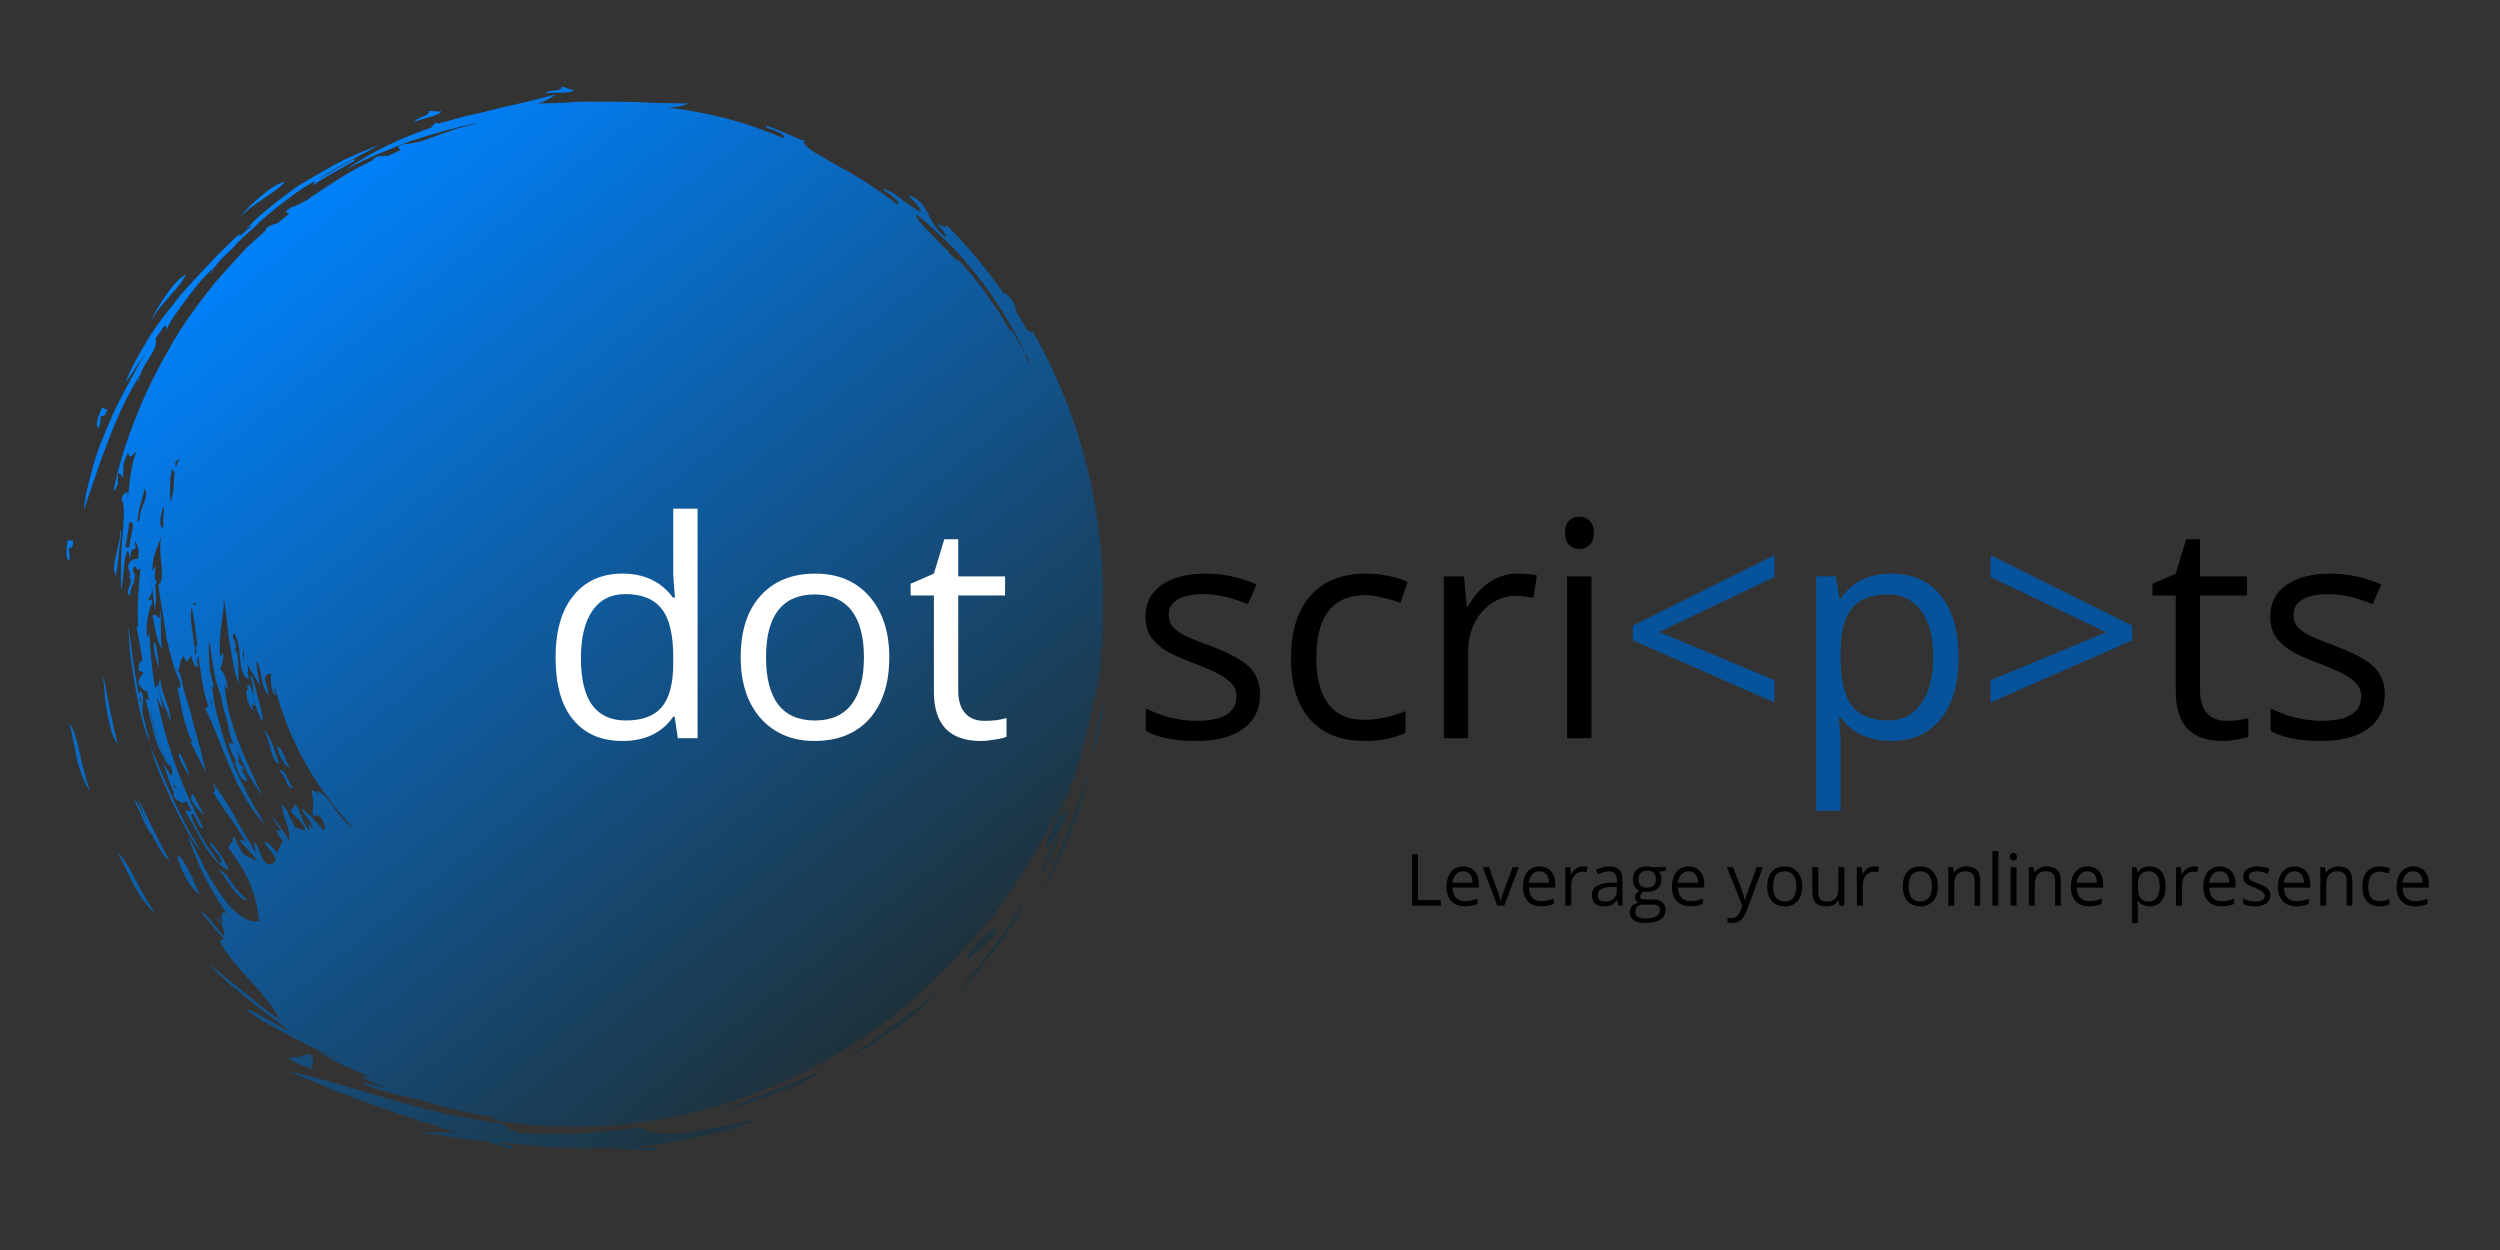 <?xml version="1.0" encoding="UTF-8"?>
<svg xmlns="http://www.w3.org/2000/svg" xmlns:xlink="http://www.w3.org/1999/xlink" width="112.5pt" height="56.25pt" viewBox="0 0 112.5 56.25" version="1.2">
<rect x="0" y="0" width="112.5" height="56.25" fill="#333333" stroke="none"/>
<defs>
<g>
<symbol overflow="visible" id="glyph0-0">
<path style="stroke:none;" d="M 1.281 -9.703 L 6.859 -9.703 L 6.859 0 L 1.281 0 Z M 1.969 -0.688 L 6.172 -0.688 L 6.172 -9.016 L 1.969 -9.016 Z M 1.969 -0.688 "/>
</symbol>
<symbol overflow="visible" id="glyph0-1">
<path style="stroke:none;" d="M 6.125 -0.969 L 6.062 -0.969 C 5.551 -0.238 4.789 0.125 3.781 0.125 C 2.82 0.125 2.078 -0.195 1.547 -0.844 C 1.023 -1.488 0.766 -2.414 0.766 -3.625 C 0.766 -4.82 1.031 -5.75 1.562 -6.406 C 2.094 -7.07 2.832 -7.406 3.781 -7.406 C 4.758 -7.406 5.516 -7.047 6.047 -6.328 L 6.141 -6.328 L 6.094 -6.859 L 6.062 -7.375 L 6.062 -10.328 L 7.156 -10.328 L 7.156 0 L 6.266 0 Z M 3.922 -0.797 C 4.672 -0.797 5.211 -1 5.547 -1.406 C 5.891 -1.812 6.062 -2.473 6.062 -3.391 L 6.062 -3.625 C 6.062 -4.645 5.891 -5.375 5.547 -5.812 C 5.203 -6.258 4.656 -6.484 3.906 -6.484 C 3.258 -6.484 2.766 -6.234 2.422 -5.734 C 2.078 -5.234 1.906 -4.523 1.906 -3.609 C 1.906 -2.672 2.07 -1.969 2.406 -1.5 C 2.75 -1.031 3.254 -0.797 3.922 -0.797 Z M 3.922 -0.797 "/>
</symbol>
<symbol overflow="visible" id="glyph0-2">
<path style="stroke:none;" d="M 7.453 -3.641 C 7.453 -2.453 7.148 -1.523 6.547 -0.859 C 5.953 -0.203 5.129 0.125 4.078 0.125 C 3.422 0.125 2.844 -0.023 2.344 -0.328 C 1.844 -0.629 1.453 -1.066 1.172 -1.641 C 0.898 -2.211 0.766 -2.879 0.766 -3.641 C 0.766 -4.828 1.062 -5.75 1.656 -6.406 C 2.25 -7.07 3.07 -7.406 4.125 -7.406 C 5.145 -7.406 5.953 -7.066 6.547 -6.391 C 7.148 -5.711 7.453 -4.797 7.453 -3.641 Z M 1.906 -3.641 C 1.906 -2.711 2.086 -2.004 2.453 -1.516 C 2.828 -1.035 3.379 -0.797 4.109 -0.797 C 4.828 -0.797 5.375 -1.035 5.75 -1.516 C 6.125 -2.004 6.312 -2.711 6.312 -3.641 C 6.312 -4.566 6.125 -5.27 5.75 -5.75 C 5.375 -6.227 4.82 -6.469 4.094 -6.469 C 3.363 -6.469 2.816 -6.227 2.453 -5.75 C 2.086 -5.281 1.906 -4.578 1.906 -3.641 Z M 1.906 -3.641 "/>
</symbol>
<symbol overflow="visible" id="glyph0-3">
<path style="stroke:none;" d="M 3.516 -0.781 C 3.711 -0.781 3.898 -0.789 4.078 -0.812 C 4.266 -0.844 4.41 -0.875 4.516 -0.906 L 4.516 -0.062 C 4.391 -0.008 4.211 0.031 3.984 0.062 C 3.754 0.102 3.547 0.125 3.359 0.125 C 1.953 0.125 1.25 -0.613 1.25 -2.094 L 1.25 -6.422 L 0.203 -6.422 L 0.203 -6.953 L 1.25 -7.406 L 1.719 -8.953 L 2.344 -8.953 L 2.344 -7.281 L 4.453 -7.281 L 4.453 -6.422 L 2.344 -6.422 L 2.344 -2.141 C 2.344 -1.703 2.445 -1.363 2.656 -1.125 C 2.863 -0.895 3.148 -0.781 3.516 -0.781 Z M 3.516 -0.781 "/>
</symbol>
<symbol overflow="visible" id="glyph0-4">
<path style="stroke:none;" d="M 5.859 -1.984 C 5.859 -1.305 5.602 -0.785 5.094 -0.422 C 4.594 -0.055 3.891 0.125 2.984 0.125 C 2.016 0.125 1.258 -0.023 0.719 -0.328 L 0.719 -1.344 C 1.07 -1.164 1.445 -1.023 1.844 -0.922 C 2.25 -0.828 2.633 -0.781 3 -0.781 C 3.582 -0.781 4.023 -0.867 4.328 -1.047 C 4.641 -1.234 4.797 -1.516 4.797 -1.891 C 4.797 -2.172 4.672 -2.41 4.422 -2.609 C 4.18 -2.816 3.707 -3.055 3 -3.328 C 2.32 -3.578 1.836 -3.797 1.547 -3.984 C 1.266 -4.18 1.051 -4.395 0.906 -4.625 C 0.77 -4.863 0.703 -5.148 0.703 -5.484 C 0.703 -6.078 0.941 -6.547 1.422 -6.891 C 1.91 -7.234 2.57 -7.406 3.406 -7.406 C 4.195 -7.406 4.961 -7.242 5.703 -6.922 L 5.312 -6.031 C 4.582 -6.332 3.922 -6.484 3.328 -6.484 C 2.805 -6.484 2.41 -6.398 2.141 -6.234 C 1.879 -6.078 1.75 -5.852 1.75 -5.562 C 1.75 -5.363 1.797 -5.195 1.891 -5.062 C 1.992 -4.926 2.156 -4.797 2.375 -4.672 C 2.602 -4.547 3.031 -4.367 3.656 -4.141 C 4.52 -3.816 5.102 -3.492 5.406 -3.172 C 5.707 -2.859 5.859 -2.461 5.859 -1.984 Z M 5.859 -1.984 "/>
</symbol>
<symbol overflow="visible" id="glyph0-5">
<path style="stroke:none;" d="M 4.078 0.125 C 3.023 0.125 2.207 -0.195 1.625 -0.844 C 1.051 -1.488 0.766 -2.406 0.766 -3.594 C 0.766 -4.812 1.055 -5.75 1.641 -6.406 C 2.223 -7.07 3.062 -7.406 4.156 -7.406 C 4.5 -7.406 4.844 -7.367 5.188 -7.297 C 5.539 -7.223 5.816 -7.133 6.016 -7.031 L 5.688 -6.094 C 5.438 -6.188 5.164 -6.266 4.875 -6.328 C 4.594 -6.398 4.344 -6.438 4.125 -6.438 C 2.645 -6.438 1.906 -5.492 1.906 -3.609 C 1.906 -2.711 2.082 -2.023 2.438 -1.547 C 2.801 -1.066 3.336 -0.828 4.047 -0.828 C 4.648 -0.828 5.273 -0.957 5.922 -1.219 L 5.922 -0.25 C 5.43 0 4.816 0.125 4.078 0.125 Z M 4.078 0.125 "/>
</symbol>
<symbol overflow="visible" id="glyph0-6">
<path style="stroke:none;" d="M 4.484 -7.406 C 4.805 -7.406 5.098 -7.379 5.359 -7.328 L 5.203 -6.312 C 4.898 -6.375 4.633 -6.406 4.406 -6.406 C 3.82 -6.406 3.316 -6.164 2.891 -5.688 C 2.473 -5.207 2.266 -4.613 2.266 -3.906 L 2.266 0 L 1.172 0 L 1.172 -7.281 L 2.078 -7.281 L 2.203 -5.922 L 2.25 -5.922 C 2.52 -6.398 2.844 -6.766 3.219 -7.016 C 3.602 -7.273 4.023 -7.406 4.484 -7.406 Z M 4.484 -7.406 "/>
</symbol>
<symbol overflow="visible" id="glyph0-7">
<path style="stroke:none;" d="M 2.266 0 L 1.172 0 L 1.172 -7.281 L 2.266 -7.281 Z M 1.078 -9.25 C 1.078 -9.5 1.141 -9.68 1.266 -9.797 C 1.391 -9.91 1.539 -9.969 1.719 -9.969 C 1.895 -9.969 2.047 -9.91 2.172 -9.797 C 2.305 -9.68 2.375 -9.5 2.375 -9.25 C 2.375 -9 2.305 -8.812 2.172 -8.688 C 2.047 -8.57 1.895 -8.516 1.719 -8.516 C 1.539 -8.516 1.391 -8.57 1.266 -8.688 C 1.141 -8.812 1.078 -9 1.078 -9.25 Z M 1.078 -9.25 "/>
</symbol>
<symbol overflow="visible" id="glyph0-8">
<path style="stroke:none;" d="M 7.062 -1.609 L 0.688 -4.406 L 0.688 -5.062 L 7.062 -8.234 L 7.062 -7.25 L 1.875 -4.781 L 7.062 -2.609 Z M 7.062 -1.609 "/>
</symbol>
<symbol overflow="visible" id="glyph0-9">
<path style="stroke:none;" d="M 4.547 0.125 C 4.078 0.125 3.645 0.039 3.25 -0.125 C 2.863 -0.301 2.535 -0.57 2.266 -0.938 L 2.188 -0.938 C 2.238 -0.508 2.266 -0.109 2.266 0.266 L 2.266 3.266 L 1.172 3.266 L 1.172 -7.281 L 2.062 -7.281 L 2.219 -6.281 L 2.266 -6.281 C 2.547 -6.676 2.875 -6.961 3.25 -7.141 C 3.633 -7.316 4.066 -7.406 4.547 -7.406 C 5.516 -7.406 6.258 -7.07 6.781 -6.406 C 7.312 -5.75 7.578 -4.828 7.578 -3.641 C 7.578 -2.453 7.305 -1.523 6.766 -0.859 C 6.234 -0.203 5.492 0.125 4.547 0.125 Z M 4.391 -6.469 C 3.648 -6.469 3.113 -6.258 2.781 -5.844 C 2.445 -5.438 2.273 -4.785 2.266 -3.891 L 2.266 -3.641 C 2.266 -2.617 2.438 -1.891 2.781 -1.453 C 3.125 -1.016 3.672 -0.797 4.422 -0.797 C 5.047 -0.797 5.535 -1.047 5.891 -1.547 C 6.254 -2.055 6.438 -2.758 6.438 -3.656 C 6.438 -4.562 6.254 -5.254 5.891 -5.734 C 5.535 -6.223 5.035 -6.469 4.391 -6.469 Z M 4.391 -6.469 "/>
</symbol>
<symbol overflow="visible" id="glyph0-10">
<path style="stroke:none;" d="M 0.688 -2.609 L 5.891 -4.766 L 0.688 -7.25 L 0.688 -8.234 L 7.062 -5.062 L 7.062 -4.406 L 0.688 -1.609 Z M 0.688 -2.609 "/>
</symbol>
<symbol overflow="visible" id="glyph1-0">
<path style="stroke:none;" d="M 0.312 -2.312 L 1.641 -2.312 L 1.641 0 L 0.312 0 Z M 0.469 -0.172 L 1.469 -0.172 L 1.469 -2.141 L 0.469 -2.141 Z M 0.469 -0.172 "/>
</symbol>
<symbol overflow="visible" id="glyph1-1">
<path style="stroke:none;" d="M 0.312 0 L 0.312 -2.312 L 0.578 -2.312 L 0.578 -0.25 L 1.609 -0.25 L 1.609 0 Z M 0.312 0 "/>
</symbol>
<symbol overflow="visible" id="glyph1-2">
<path style="stroke:none;" d="M 1.016 0.031 C 0.754 0.031 0.551 -0.047 0.406 -0.203 C 0.258 -0.359 0.188 -0.57 0.188 -0.844 C 0.188 -1.125 0.254 -1.348 0.391 -1.516 C 0.523 -1.68 0.707 -1.766 0.938 -1.766 C 1.156 -1.766 1.328 -1.691 1.453 -1.547 C 1.578 -1.398 1.641 -1.211 1.641 -0.984 L 1.641 -0.812 L 0.453 -0.812 C 0.461 -0.613 0.516 -0.461 0.609 -0.359 C 0.703 -0.254 0.836 -0.203 1.016 -0.203 C 1.203 -0.203 1.391 -0.238 1.578 -0.312 L 1.578 -0.078 C 1.484 -0.035 1.395 -0.008 1.312 0 C 1.227 0.02 1.129 0.031 1.016 0.031 Z M 0.938 -1.547 C 0.801 -1.547 0.691 -1.5 0.609 -1.406 C 0.523 -1.312 0.473 -1.188 0.453 -1.031 L 1.359 -1.031 C 1.359 -1.195 1.32 -1.32 1.25 -1.406 C 1.176 -1.5 1.07 -1.547 0.938 -1.547 Z M 0.938 -1.547 "/>
</symbol>
<symbol overflow="visible" id="glyph1-3">
<path style="stroke:none;" d="M 0.656 0 L 0 -1.734 L 0.281 -1.734 L 0.656 -0.703 C 0.738 -0.461 0.785 -0.305 0.797 -0.234 L 0.812 -0.234 C 0.82 -0.297 0.859 -0.41 0.922 -0.578 C 0.984 -0.754 1.125 -1.141 1.344 -1.734 L 1.625 -1.734 L 0.969 0 Z M 0.656 0 "/>
</symbol>
<symbol overflow="visible" id="glyph1-4">
<path style="stroke:none;" d="M 1.062 -1.766 C 1.145 -1.766 1.219 -1.758 1.281 -1.75 L 1.234 -1.5 C 1.16 -1.52 1.098 -1.531 1.047 -1.531 C 0.91 -1.531 0.789 -1.473 0.688 -1.359 C 0.594 -1.242 0.547 -1.098 0.547 -0.922 L 0.547 0 L 0.281 0 L 0.281 -1.734 L 0.5 -1.734 L 0.531 -1.406 C 0.602 -1.52 0.68 -1.609 0.766 -1.672 C 0.859 -1.734 0.957 -1.766 1.062 -1.766 Z M 1.062 -1.766 "/>
</symbol>
<symbol overflow="visible" id="glyph1-5">
<path style="stroke:none;" d="M 1.344 0 L 1.297 -0.25 L 1.281 -0.25 C 1.188 -0.133 1.098 -0.055 1.016 -0.016 C 0.93 0.016 0.828 0.031 0.703 0.031 C 0.523 0.031 0.391 -0.008 0.297 -0.094 C 0.203 -0.188 0.156 -0.316 0.156 -0.484 C 0.156 -0.828 0.43 -1.008 0.984 -1.031 L 1.281 -1.031 L 1.281 -1.141 C 1.281 -1.273 1.25 -1.375 1.188 -1.438 C 1.133 -1.508 1.039 -1.547 0.906 -1.547 C 0.77 -1.547 0.609 -1.5 0.422 -1.406 L 0.344 -1.609 C 0.426 -1.66 0.52 -1.695 0.625 -1.719 C 0.727 -1.75 0.828 -1.766 0.922 -1.766 C 1.129 -1.766 1.281 -1.719 1.375 -1.625 C 1.477 -1.531 1.531 -1.383 1.531 -1.188 L 1.531 0 Z M 0.75 -0.188 C 0.914 -0.188 1.047 -0.227 1.141 -0.312 C 1.234 -0.406 1.281 -0.531 1.281 -0.688 L 1.281 -0.844 L 1.016 -0.844 C 0.805 -0.832 0.656 -0.797 0.562 -0.734 C 0.469 -0.68 0.422 -0.594 0.422 -0.469 C 0.422 -0.375 0.445 -0.301 0.5 -0.25 C 0.562 -0.207 0.645 -0.188 0.75 -0.188 Z M 0.75 -0.188 "/>
</symbol>
<symbol overflow="visible" id="glyph1-6">
<path style="stroke:none;" d="M 1.688 -1.734 L 1.688 -1.562 L 1.375 -1.531 C 1.406 -1.488 1.43 -1.438 1.453 -1.375 C 1.473 -1.32 1.484 -1.258 1.484 -1.188 C 1.484 -1.008 1.426 -0.867 1.312 -0.766 C 1.195 -0.672 1.039 -0.625 0.844 -0.625 C 0.789 -0.625 0.738 -0.629 0.688 -0.641 C 0.582 -0.578 0.531 -0.5 0.531 -0.406 C 0.531 -0.363 0.547 -0.332 0.578 -0.312 C 0.617 -0.289 0.688 -0.281 0.781 -0.281 L 1.094 -0.281 C 1.281 -0.281 1.422 -0.238 1.516 -0.156 C 1.617 -0.07 1.672 0.039 1.672 0.188 C 1.672 0.375 1.594 0.52 1.438 0.625 C 1.289 0.727 1.066 0.781 0.766 0.781 C 0.535 0.781 0.359 0.738 0.234 0.656 C 0.117 0.57 0.062 0.453 0.062 0.297 C 0.062 0.191 0.094 0.098 0.156 0.016 C 0.227 -0.055 0.328 -0.109 0.453 -0.141 C 0.398 -0.16 0.359 -0.191 0.328 -0.234 C 0.305 -0.273 0.297 -0.32 0.297 -0.375 C 0.297 -0.438 0.312 -0.488 0.344 -0.531 C 0.375 -0.582 0.426 -0.629 0.5 -0.672 C 0.406 -0.711 0.332 -0.773 0.281 -0.859 C 0.227 -0.953 0.203 -1.055 0.203 -1.172 C 0.203 -1.359 0.254 -1.504 0.359 -1.609 C 0.473 -1.711 0.633 -1.766 0.844 -1.766 C 0.938 -1.766 1.02 -1.754 1.094 -1.734 Z M 0.312 0.297 C 0.312 0.391 0.348 0.457 0.422 0.5 C 0.504 0.551 0.617 0.578 0.766 0.578 C 0.992 0.578 1.16 0.539 1.266 0.469 C 1.367 0.406 1.422 0.316 1.422 0.203 C 1.422 0.109 1.391 0.039 1.328 0 C 1.273 -0.031 1.164 -0.047 1 -0.047 L 0.688 -0.047 C 0.57 -0.047 0.477 -0.02 0.406 0.031 C 0.344 0.094 0.312 0.18 0.312 0.297 Z M 0.453 -1.172 C 0.453 -1.055 0.484 -0.969 0.547 -0.906 C 0.617 -0.844 0.719 -0.812 0.844 -0.812 C 1.102 -0.812 1.234 -0.938 1.234 -1.188 C 1.234 -1.445 1.102 -1.578 0.844 -1.578 C 0.719 -1.578 0.617 -1.539 0.547 -1.469 C 0.484 -1.406 0.453 -1.305 0.453 -1.172 Z M 0.453 -1.172 "/>
</symbol>
<symbol overflow="visible" id="glyph1-7">
<path style="stroke:none;" d=""/>
</symbol>
<symbol overflow="visible" id="glyph1-8">
<path style="stroke:none;" d="M 0 -1.734 L 0.281 -1.734 L 0.656 -0.75 C 0.738 -0.52 0.789 -0.352 0.812 -0.25 L 0.828 -0.25 C 0.836 -0.312 0.863 -0.406 0.906 -0.531 C 0.957 -0.656 1.102 -1.055 1.344 -1.734 L 1.625 -1.734 L 0.891 0.234 C 0.805 0.43 0.719 0.57 0.625 0.656 C 0.531 0.738 0.41 0.781 0.266 0.781 C 0.18 0.781 0.102 0.77 0.031 0.75 L 0.031 0.547 C 0.082 0.555 0.145 0.562 0.219 0.562 C 0.395 0.562 0.523 0.457 0.609 0.25 L 0.703 0.016 Z M 0 -1.734 "/>
</symbol>
<symbol overflow="visible" id="glyph1-9">
<path style="stroke:none;" d="M 1.766 -0.859 C 1.766 -0.578 1.691 -0.359 1.547 -0.203 C 1.41 -0.047 1.219 0.031 0.969 0.031 C 0.812 0.031 0.672 -0.004 0.547 -0.078 C 0.43 -0.148 0.344 -0.254 0.281 -0.391 C 0.219 -0.523 0.188 -0.68 0.188 -0.859 C 0.188 -1.148 0.254 -1.375 0.391 -1.531 C 0.535 -1.688 0.734 -1.766 0.984 -1.766 C 1.223 -1.766 1.41 -1.68 1.547 -1.516 C 1.691 -1.359 1.766 -1.141 1.766 -0.859 Z M 0.453 -0.859 C 0.453 -0.641 0.492 -0.473 0.578 -0.359 C 0.672 -0.242 0.801 -0.188 0.969 -0.188 C 1.145 -0.188 1.273 -0.242 1.359 -0.359 C 1.453 -0.473 1.5 -0.641 1.5 -0.859 C 1.5 -1.086 1.453 -1.258 1.359 -1.375 C 1.273 -1.488 1.145 -1.547 0.969 -1.547 C 0.801 -1.547 0.672 -1.488 0.578 -1.375 C 0.492 -1.258 0.453 -1.086 0.453 -0.859 Z M 0.453 -0.859 "/>
</symbol>
<symbol overflow="visible" id="glyph1-10">
<path style="stroke:none;" d="M 0.531 -1.734 L 0.531 -0.609 C 0.531 -0.461 0.562 -0.352 0.625 -0.281 C 0.688 -0.219 0.785 -0.188 0.922 -0.188 C 1.098 -0.188 1.227 -0.234 1.312 -0.328 C 1.395 -0.43 1.438 -0.598 1.438 -0.828 L 1.438 -1.734 L 1.703 -1.734 L 1.703 0 L 1.484 0 L 1.453 -0.234 L 1.438 -0.234 C 1.383 -0.148 1.312 -0.082 1.219 -0.031 C 1.125 0.008 1.016 0.031 0.891 0.031 C 0.68 0.031 0.523 -0.016 0.422 -0.109 C 0.316 -0.211 0.266 -0.375 0.266 -0.594 L 0.266 -1.734 Z M 0.531 -1.734 "/>
</symbol>
<symbol overflow="visible" id="glyph1-11">
<path style="stroke:none;" d="M 1.469 0 L 1.469 -1.125 C 1.469 -1.258 1.43 -1.363 1.359 -1.438 C 1.297 -1.508 1.195 -1.547 1.062 -1.547 C 0.883 -1.547 0.754 -1.492 0.672 -1.391 C 0.586 -1.297 0.547 -1.133 0.547 -0.906 L 0.547 0 L 0.281 0 L 0.281 -1.734 L 0.484 -1.734 L 0.531 -1.5 L 0.547 -1.5 C 0.598 -1.582 0.672 -1.645 0.766 -1.688 C 0.867 -1.738 0.977 -1.766 1.094 -1.766 C 1.301 -1.766 1.457 -1.711 1.562 -1.609 C 1.664 -1.504 1.719 -1.344 1.719 -1.125 L 1.719 0 Z M 1.469 0 "/>
</symbol>
<symbol overflow="visible" id="glyph1-12">
<path style="stroke:none;" d="M 0.547 0 L 0.281 0 L 0.281 -2.453 L 0.547 -2.453 Z M 0.547 0 "/>
</symbol>
<symbol overflow="visible" id="glyph1-13">
<path style="stroke:none;" d="M 0.547 0 L 0.281 0 L 0.281 -1.734 L 0.547 -1.734 Z M 0.25 -2.203 C 0.25 -2.266 0.266 -2.305 0.297 -2.328 C 0.328 -2.359 0.363 -2.375 0.406 -2.375 C 0.445 -2.375 0.484 -2.359 0.516 -2.328 C 0.547 -2.297 0.562 -2.254 0.562 -2.203 C 0.562 -2.141 0.547 -2.094 0.516 -2.062 C 0.484 -2.039 0.445 -2.031 0.406 -2.031 C 0.363 -2.031 0.328 -2.039 0.297 -2.062 C 0.266 -2.094 0.25 -2.141 0.25 -2.203 Z M 0.25 -2.203 "/>
</symbol>
<symbol overflow="visible" id="glyph1-14">
<path style="stroke:none;" d="M 1.078 0.031 C 0.973 0.031 0.875 0.008 0.781 -0.031 C 0.688 -0.07 0.609 -0.133 0.547 -0.219 L 0.516 -0.219 C 0.535 -0.125 0.547 -0.031 0.547 0.062 L 0.547 0.781 L 0.281 0.781 L 0.281 -1.734 L 0.484 -1.734 L 0.531 -1.5 L 0.547 -1.5 C 0.609 -1.594 0.68 -1.66 0.766 -1.703 C 0.859 -1.742 0.961 -1.766 1.078 -1.766 C 1.305 -1.766 1.484 -1.688 1.609 -1.531 C 1.734 -1.375 1.797 -1.148 1.797 -0.859 C 1.797 -0.578 1.734 -0.359 1.609 -0.203 C 1.484 -0.047 1.305 0.031 1.078 0.031 Z M 1.047 -1.547 C 0.867 -1.547 0.738 -1.492 0.656 -1.391 C 0.582 -1.297 0.547 -1.141 0.547 -0.922 L 0.547 -0.859 C 0.547 -0.617 0.582 -0.445 0.656 -0.344 C 0.738 -0.238 0.867 -0.188 1.047 -0.188 C 1.203 -0.188 1.32 -0.242 1.406 -0.359 C 1.488 -0.484 1.531 -0.656 1.531 -0.875 C 1.531 -1.082 1.488 -1.242 1.406 -1.359 C 1.32 -1.484 1.203 -1.547 1.047 -1.547 Z M 1.047 -1.547 "/>
</symbol>
<symbol overflow="visible" id="glyph1-15">
<path style="stroke:none;" d="M 1.391 -0.469 C 1.391 -0.312 1.328 -0.188 1.203 -0.094 C 1.086 -0.008 0.922 0.031 0.703 0.031 C 0.473 0.031 0.297 -0.004 0.172 -0.078 L 0.172 -0.328 C 0.254 -0.273 0.344 -0.238 0.438 -0.219 C 0.531 -0.195 0.625 -0.188 0.719 -0.188 C 0.852 -0.188 0.957 -0.207 1.031 -0.25 C 1.102 -0.289 1.141 -0.359 1.141 -0.453 C 1.141 -0.516 1.109 -0.566 1.047 -0.609 C 0.992 -0.66 0.883 -0.723 0.719 -0.797 C 0.551 -0.859 0.43 -0.91 0.359 -0.953 C 0.297 -0.992 0.25 -1.039 0.219 -1.094 C 0.188 -1.156 0.172 -1.227 0.172 -1.312 C 0.172 -1.445 0.227 -1.555 0.344 -1.641 C 0.457 -1.723 0.613 -1.766 0.812 -1.766 C 1 -1.766 1.18 -1.727 1.359 -1.656 L 1.266 -1.438 C 1.086 -1.508 0.93 -1.547 0.797 -1.547 C 0.672 -1.547 0.578 -1.523 0.516 -1.484 C 0.453 -1.441 0.422 -1.391 0.422 -1.328 C 0.422 -1.273 0.43 -1.234 0.453 -1.203 C 0.473 -1.172 0.508 -1.141 0.562 -1.109 C 0.613 -1.078 0.719 -1.035 0.875 -0.984 C 1.07 -0.91 1.207 -0.832 1.281 -0.75 C 1.352 -0.676 1.391 -0.582 1.391 -0.469 Z M 1.391 -0.469 "/>
</symbol>
<symbol overflow="visible" id="glyph1-16">
<path style="stroke:none;" d="M 0.969 0.031 C 0.719 0.031 0.523 -0.047 0.391 -0.203 C 0.254 -0.359 0.188 -0.578 0.188 -0.859 C 0.188 -1.141 0.254 -1.359 0.391 -1.516 C 0.523 -1.68 0.723 -1.766 0.984 -1.766 C 1.066 -1.766 1.148 -1.754 1.234 -1.734 C 1.316 -1.711 1.383 -1.691 1.438 -1.672 L 1.359 -1.453 C 1.297 -1.473 1.227 -1.488 1.156 -1.5 C 1.094 -1.52 1.035 -1.531 0.984 -1.531 C 0.629 -1.531 0.453 -1.305 0.453 -0.859 C 0.453 -0.641 0.492 -0.473 0.578 -0.359 C 0.66 -0.254 0.789 -0.203 0.969 -0.203 C 1.113 -0.203 1.258 -0.234 1.406 -0.297 L 1.406 -0.062 C 1.289 0 1.145 0.031 0.969 0.031 Z M 0.969 0.031 "/>
</symbol>
</g>
<clipPath id="clip1">
  <path d="M 2 3 L 50 3 L 50 52 L 2 52 Z M 2 3 "/>
</clipPath>
<clipPath id="clip2">
  <path d="M 25.355 -6.184 L 60.281 26.125 L 27.469 61.598 L -7.461 29.289 Z M 25.355 -6.184 "/>
</clipPath>
<clipPath id="clip3">
  <path d="M 25.355 -6.184 L 60.281 26.125 L 27.469 61.598 L -7.461 29.289 Z M 25.355 -6.184 "/>
</clipPath>
<clipPath id="clip4">
  <path d="M 5.203 25.91 C 4.977 25.371 5.383 24.691 5.418 23.926 C 5.48 23.699 5.457 24.051 5.395 24.531 C 5.324 25.004 5.293 25.621 5.203 25.91 Z M 3.297 24.336 L 3.047 24.309 C 2.965 24.758 2.949 25.195 3.125 25.234 C 3.148 24.98 3.117 24.832 3.082 24.68 C 3.191 24.672 3.281 24.645 3.297 24.336 Z M 8.344 37.262 C 8.57 37.684 8.801 38.07 9.023 38.25 C 8.07 36.801 7.281 34.793 6.715 33.449 C 6.855 33.883 6.996 34.324 7.16 34.754 L 7.711 36.016 C 7.891 36.379 8.113 36.844 8.344 37.262 Z M 28.777 50.746 C 28.254 50.848 27.75 50.871 27.27 50.918 C 26.789 50.953 26.32 51 25.879 51.008 C 24.988 51.008 24.16 51.035 23.379 51.004 C 23.363 51.004 23.344 51.004 23.324 51.004 C 23.035 50.883 22.789 50.734 22.605 50.551 C 22.074 50.512 21.582 50.406 21.105 50.324 C 20.629 50.23 20.172 50.156 19.738 50.055 C 19.723 50.051 19.715 50.047 19.707 50.047 C 19.68 50.016 19.656 49.984 19.617 49.953 C 19.594 49.969 19.566 49.988 19.543 50.004 C 18.754 49.793 18.016 49.613 17.328 49.402 C 16.586 49.164 15.863 48.977 15.16 48.77 C 14.465 48.555 13.754 48.375 13.008 48.219 C 13.668 48.492 14.438 48.816 15.273 49.164 C 16.121 49.457 17.004 49.82 17.91 50.113 C 18.176 50.195 18.441 50.281 18.707 50.367 C 18.703 50.371 18.703 50.367 18.699 50.371 C 18.926 50.48 19.082 50.52 19.223 50.539 C 19.68 50.688 20.133 50.832 20.578 50.949 C 20.031 50.945 19.477 50.953 18.906 50.98 C 19.613 51.078 20.441 51.188 21.34 51.309 C 21.508 51.32 21.68 51.336 21.855 51.352 C 21.855 51.352 21.855 51.355 21.855 51.355 C 22.258 51.48 22.648 51.59 23.004 51.723 C 23.328 51.473 22.445 51.57 22.469 51.41 C 22.789 51.441 23.109 51.473 23.434 51.492 C 24.074 51.566 24.691 51.633 25.289 51.645 C 25.734 51.664 26.168 51.676 26.586 51.68 C 26.715 51.676 26.844 51.664 26.969 51.656 C 27.41 51.668 27.848 51.688 28.258 51.715 C 28.684 51.734 29.086 51.738 29.465 51.773 C 29.727 51.438 28.812 51.801 28.867 51.59 C 29.859 51.434 30.789 51.328 31.656 51.109 C 32.09 51.016 32.512 50.914 32.918 50.809 C 33.32 50.691 33.707 50.543 34.082 50.398 C 33.039 50.559 32 50.785 31.066 50.941 C 30.129 51.086 29.301 51.062 28.777 50.746 Z M 40.977 45.586 C 40.594 45.859 40.242 46.113 39.902 46.352 C 39.566 46.598 39.254 46.832 38.949 47.062 C 38.633 47.277 38.328 47.496 38.035 47.723 C 38.391 47.508 38.773 47.277 39.168 47.047 C 39.547 46.793 39.934 46.527 40.309 46.27 C 41.074 45.766 41.719 45.164 42.16 44.648 C 41.734 44.988 41.344 45.297 40.977 45.586 Z M 5.301 38.395 C 5.539 38.816 5.777 39.355 6.039 39.863 C 6.309 40.371 6.645 40.82 6.977 41.098 C 6.703 40.66 6.355 40.113 6.094 39.578 C 5.82 39.047 5.551 38.586 5.301 38.395 Z M 47.449 38.875 C 47.246 39.305 47.051 39.723 46.863 40.125 C 47.125 39.668 47.379 39.211 47.621 38.75 C 47.836 38.277 48.039 37.809 48.223 37.348 C 48.316 37.117 48.402 36.891 48.488 36.664 C 48.566 36.438 48.629 36.207 48.688 35.984 C 48.809 35.539 48.906 35.105 48.98 34.695 C 48.688 35.664 48.395 36.633 48 37.535 C 47.812 37.988 47.645 38.445 47.449 38.875 Z M 49.367 32.758 C 49.285 33.172 49.23 33.535 49.258 33.809 C 49.422 33 49.691 32.078 49.641 31.426 C 49.598 31.656 49.559 31.891 49.516 32.113 C 49.465 32.336 49.414 32.555 49.367 32.758 Z M 11.812 32.262 C 11.789 32.094 11.727 31.816 11.637 31.5 C 11.543 31.184 11.473 30.812 11.352 30.465 C 11.254 30.438 11.121 30.363 11.27 30.48 C 11.418 30.797 11.395 31.25 11.402 31.402 C 11.344 31.09 11.301 30.738 11.086 30.844 C 11.141 30.898 11.172 30.961 11.199 31.027 C 11.176 31.02 11.16 31.012 11.129 31.016 C 11.07 31.059 11.082 31.297 11.145 31.523 C 11.219 31.746 11.328 31.961 11.398 31.965 C 11.359 31.883 11.348 31.77 11.348 31.648 C 11.375 31.711 11.422 31.746 11.496 31.746 C 11.461 31.68 11.438 31.578 11.414 31.473 C 11.754 32.512 11.859 32.598 11.812 32.262 Z M 10.539 34.23 C 10.703 34.621 10.77 35.164 11.148 35.145 C 10.934 34.723 10.766 34.367 10.539 34.23 Z M 7.051 13.941 C 6.934 14.168 6.828 14.391 6.742 14.578 C 6.859 14.348 6.992 14.117 7.148 13.906 C 7.312 13.699 7.48 13.504 7.641 13.32 C 7.965 12.953 8.246 12.633 8.355 12.352 C 8.082 12.496 7.766 12.863 7.465 13.289 C 7.32 13.496 7.18 13.719 7.051 13.941 Z M 8.066 33.895 C 8.004 33.883 8.062 34.25 8.539 34.949 C 8.438 34.605 8.324 34.352 8.238 34.172 C 8.16 33.996 8.094 33.898 8.066 33.895 Z M 6.863 27.695 C 6.977 28.223 7.031 28.875 7.293 29.188 C 7.238 28.824 7.238 28.312 7.238 27.945 C 7.234 27.578 7.223 27.348 7.195 27.543 C 7.238 28.152 7.078 27.512 6.863 27.695 Z M 7.656 32.508 C 7.738 31.906 7.289 31.383 7.219 30.574 C 6.879 30.984 7.66 32.133 7.656 32.508 Z M 19.426 5.73 C 19.477 5.617 19.645 5.457 19.719 5.562 C 20.098 5.477 21.242 5.117 21.465 5.121 C 21.902 5.008 22.332 4.895 22.754 4.793 C 23.535 4.637 24.289 4.43 25.02 4.246 C 24.785 4.395 24.586 4.559 24.16 4.66 C 24.57 4.645 24.965 4.633 25.355 4.625 C 25.637 4.605 25.918 4.586 26.199 4.574 C 27.047 4.574 27.875 4.57 28.676 4.594 C 29.473 4.648 30.258 4.637 31.004 4.656 C 30.742 4.738 30.504 4.844 30.066 4.832 C 30.109 4.844 30.148 4.852 30.191 4.859 C 31.988 5.078 33.645 5.523 35.281 6.227 C 35.332 6.047 34.934 5.895 34.508 5.75 C 34.332 5.57 34.723 5.727 35.176 5.918 C 35.633 6.098 36.129 6.375 36.238 6.293 C 36.07 6.414 36.293 6.633 36.738 6.906 C 36.953 7.027 37.207 7.18 37.488 7.348 C 38.52 7.883 39.484 8.496 40.406 9.223 C 40.473 9.113 40.324 8.957 40.105 8.793 C 40.027 8.738 39.953 8.684 39.871 8.629 C 39.844 8.609 39.812 8.59 39.781 8.57 C 39.707 8.434 39.801 8.473 39.973 8.594 C 40.242 8.617 40.793 9.238 41.449 9.535 C 41.426 9.312 41.051 9.02 40.898 8.773 C 41.902 9.16 41.625 9.969 42.582 10.699 C 42.574 10.539 42.414 10.32 42.172 10.082 C 42.316 10.102 42.535 10.305 42.609 10.145 C 43.566 11.105 44.445 12.164 45.23 13.297 C 45.207 13.242 45.184 13.188 45.168 13.141 C 45.566 13.43 45.68 13.734 45.758 14.074 C 45.922 14.328 46.074 14.594 46.23 14.855 C 46.316 14.926 46.398 14.988 46.469 14.906 C 48.129 17.793 49.191 21.109 49.523 24.555 C 49.605 25.438 49.641 26.328 49.629 27.227 C 49.641 27.824 49.637 28.426 49.609 29.031 C 49.578 29.168 49.551 29.32 49.523 29.469 C 49.645 29.914 49.328 30.918 49.277 31.551 C 49.25 31.477 49.246 31.371 49.254 31.258 C 49.039 32.504 48.738 33.742 48.344 34.965 C 48.277 35.09 48.215 35.23 48.148 35.363 C 48.148 35.793 47.668 36.582 47.426 37.168 C 47.629 36.805 47.871 36.5 48.023 36.512 C 48.02 37.133 47.34 37.793 47.062 38.297 C 47.02 38.094 47.168 37.656 47.371 37.266 C 47.383 36.875 47.855 36.121 48.07 35.508 C 48.051 35.559 48.027 35.598 48.004 35.648 C 47.879 35.887 47.746 36.141 47.605 36.402 C 47.32 36.926 47.074 37.52 46.723 38.094 C 46.375 38.672 46.051 39.297 45.641 39.883 C 45.227 40.461 44.824 41.062 44.363 41.605 C 44.004 42.043 43.629 42.465 43.234 42.875 C 43.234 42.875 43.23 42.883 43.227 42.883 C 43.211 42.898 43.199 42.914 43.188 42.926 C 43.137 42.98 43.086 43.035 43.035 43.086 C 41.367 44.871 39.457 46.449 37.289 47.652 C 32.828 50.176 27.473 51.305 22.168 50.391 C 22.23 50.332 22.32 50.301 22.457 50.293 C 21.25 50.121 20.055 49.855 18.875 49.484 C 18.516 49.402 18.156 49.32 17.809 49.242 C 17.543 49.176 17.281 49.117 17.023 49.039 C 16.773 48.953 16.52 48.859 16.273 48.766 C 16.535 48.73 16.895 48.832 17.289 48.941 C 17.34 48.953 17.395 48.969 17.449 48.98 C 17.066 48.828 16.688 48.672 16.309 48.5 C 16.426 48.438 16.598 48.438 16.879 48.574 C 16.863 48.562 16.844 48.555 16.824 48.543 C 16.688 48.484 16.551 48.43 16.414 48.363 C 16.016 48.188 15.609 48.004 15.215 47.828 C 14.832 47.629 14.473 47.422 14.152 47.238 C 14.539 47.387 14.945 47.582 15.387 47.773 C 14.875 47.508 14.363 47.262 13.848 47.031 C 13.355 46.77 12.871 46.516 12.395 46.262 C 12.16 46.129 11.918 46.008 11.695 45.863 C 11.473 45.715 11.254 45.562 11.047 45.406 C 11.305 45.441 11.625 45.633 11.98 45.84 C 12.34 46.039 12.723 46.27 13.062 46.422 C 12.637 46.066 11.949 45.617 11.285 45.055 C 10.949 44.781 10.602 44.5 10.266 44.227 C 9.949 43.938 9.652 43.645 9.391 43.383 C 9.848 43.711 10.312 44.137 10.863 44.547 C 11.41 44.957 11.945 45.453 12.57 45.867 C 12.293 45.305 11.746 44.656 11.172 44.039 C 11.031 43.887 10.887 43.73 10.75 43.578 C 10.621 43.414 10.5 43.258 10.379 43.105 C 10.148 42.793 9.953 42.504 9.836 42.238 C 9.902 42.383 10.004 42.34 10.055 42.207 C 9.723 41.922 9.301 41.301 8.969 40.969 C 9.258 41.059 9.688 41.695 10.074 42.129 C 10.098 42 10.082 41.828 9.977 41.645 C 9.961 41.613 9.945 41.582 9.93 41.555 C 9.965 41.582 10.004 41.594 10.043 41.586 C 9.953 41.609 9.871 40.719 10.246 41.188 C 9.832 40.574 9.484 39.969 9.172 39.391 C 8.891 38.793 8.664 38.195 8.453 37.621 C 8.812 38.133 9.184 39.184 9.781 40.023 C 10.332 40.902 11.051 41.566 11.656 41.453 C 11.605 40.984 11.531 40.527 11.34 40.004 C 11.168 39.465 10.824 38.891 10.273 38.145 C 10.355 37.992 10.523 37.887 10.465 37.656 C 10.594 37.598 10.711 38.238 11.059 38.516 C 11.195 38.605 11.309 38.523 11.465 38.77 C 11.488 38.73 11.496 38.68 11.504 38.633 C 11.293 38.395 11.008 38.059 10.789 37.84 C 10.875 37.715 10.988 37.844 11.098 37.984 C 10.844 37.496 10.605 37.18 10.383 36.832 C 10.148 36.496 9.883 36.156 9.582 35.641 C 9.773 35.621 9.641 35.375 9.555 35.164 C 9.859 35.605 10.297 36.234 10.668 36.941 C 10.852 37.293 11.082 37.629 11.27 37.969 C 11.355 38.117 11.434 38.266 11.512 38.41 C 11.488 38.238 11.441 38.059 11.434 37.891 C 11.723 38.059 11.773 39.215 12.359 38.812 C 12.535 38.645 12.117 38.246 11.887 37.922 C 12.047 37.824 12.246 38.094 12.449 38.375 C 12.602 38.16 12.633 37.934 12.742 37.855 C 12.586 37.668 12.465 37.469 12.438 37.383 C 12.508 37.363 12.586 37.445 12.656 37.395 C 11.652 35.961 12.789 37.332 13.039 37.898 C 13.039 37.902 13.043 37.902 13.051 37.906 C 13.02 37.48 12.969 37.258 12.895 37.047 C 12.82 36.84 12.738 36.625 12.676 36.234 C 12.801 36.266 12.902 36.457 13 36.668 C 13.109 36.871 13.203 37.102 13.277 37.227 C 13.422 37.285 13.57 37.332 13.715 37.379 C 13.777 37.027 13.02 36.629 13.094 36.414 C 13.199 36.359 13.301 36.297 13.234 36.164 C 13.516 36.324 13.527 36.953 13.922 37.371 C 13.996 37.277 13.727 36.863 14.055 37.266 C 14.078 37.031 13.621 36.637 13.582 36.375 C 13.812 36.551 14.25 36.98 14.543 37.34 C 14.766 37.262 14.516 37.035 14.512 36.891 C 14.363 36.676 14.223 36.633 14.09 36.762 C 14.023 36.266 14.195 36.035 14 35.645 C 14.078 35.34 14.414 35.984 14.273 35.598 C 14.516 35.637 14.82 36.027 15.109 36.449 C 15.184 36.555 15.258 36.656 15.332 36.758 C 15.41 36.848 15.492 36.934 15.57 37.012 C 15.688 37.125 15.797 37.215 15.895 37.258 C 15.605 36.953 15.332 36.637 15.066 36.305 C 15.039 36.27 15.008 36.23 14.98 36.195 C 14.902 36.094 14.824 35.992 14.746 35.887 C 14.672 35.781 14.594 35.676 14.516 35.57 C 14.488 35.535 14.465 35.496 14.441 35.461 C 13.895 34.668 13.434 33.832 13.066 32.965 C 13.059 32.941 13.047 32.922 13.039 32.902 C 12.957 32.711 12.879 32.512 12.809 32.32 C 12.781 32.254 12.762 32.191 12.738 32.129 C 12.684 31.98 12.633 31.828 12.582 31.676 C 12.551 31.566 12.52 31.465 12.488 31.355 C 12.457 31.246 12.422 31.133 12.391 31.023 C 12.379 30.984 12.371 30.945 12.359 30.91 C 12.32 30.918 12.332 31.047 12.426 31.305 C 12.152 31.191 12.207 30.531 12.184 30.305 C 11.637 30.352 12.164 31.008 12.062 31.289 C 11.711 30.816 11.801 30.133 11.543 29.719 C 11.531 29.887 11.594 30.379 11.707 30.895 C 11.594 30.648 11.398 30.379 11.238 30.09 C 11.203 30.023 11.168 29.953 11.145 29.883 C 11.16 30.148 11.168 30.406 11.195 30.586 C 11.16 30.562 11.137 30.527 11.113 30.492 C 11.109 30.508 11.113 30.523 11.105 30.539 C 10.637 30.078 10.953 29.184 10.539 28.496 C 10.332 28.621 10.766 29.023 10.547 29.25 C 10.664 29.223 10.711 29.504 10.719 29.84 C 10.723 30.176 10.746 30.562 10.723 30.75 C 10.48 30.031 10.43 29.461 10.328 28.879 C 10.273 28.59 10.246 28.293 10.215 27.965 C 10.172 27.637 10.125 27.277 10.074 26.867 C 10.09 27.773 9.816 28.461 9.906 29.598 C 10.156 28.996 10.035 29.945 9.891 30.129 C 10.09 30.211 10.188 30.562 10.254 30.988 C 10.172 31.004 10.156 30.844 10.113 30.75 C 10.168 32.293 10.914 33.953 11.84 35.852 C 11.629 35.566 11.434 35.273 11.246 34.977 C 11.07 34.672 10.934 34.352 10.789 34.039 C 10.738 33.934 10.695 33.832 10.652 33.73 C 10.723 33.969 10.766 34.184 10.727 34.254 C 10.801 34.461 10.898 34.43 10.98 34.582 C 10.949 34.715 10.773 34.5 10.598 34.211 C 10.418 33.922 10.297 33.543 10.289 33.414 C 10.363 33.414 10.418 33.512 10.496 33.477 C 10.18 32.609 10.238 32.656 10.379 32.98 C 10.289 32.699 10.215 32.418 10.133 32.145 C 10.035 31.844 9.98 31.539 9.918 31.242 C 9.863 31.09 9.805 30.938 9.758 30.781 C 9.668 30.441 9.617 30.094 9.559 29.754 C 9.52 29.551 9.492 29.355 9.477 29.152 C 9.449 29.051 9.422 28.953 9.391 28.855 C 9.398 29.344 9.41 29.797 9.445 30.23 C 9.512 30.426 9.562 30.66 9.625 30.934 C 9.586 30.93 9.559 30.914 9.531 30.895 C 9.531 30.902 9.531 30.906 9.535 30.914 C 9.586 31.234 9.637 31.547 9.688 31.859 C 9.762 32.168 9.852 32.473 9.938 32.789 C 10.285 34.047 10.848 35.387 11.918 37.086 C 11.602 36.797 11.34 36.414 11.09 35.992 C 10.84 35.574 10.59 35.125 10.406 34.648 C 9.973 33.715 9.68 32.734 9.254 31.934 C 9.266 31.805 9.312 31.828 9.379 31.82 C 9.371 31.785 9.355 31.75 9.348 31.715 C 9.211 31.242 9.086 30.75 9.031 30.234 C 8.988 29.988 8.953 29.738 8.926 29.488 C 8.883 29.691 8.801 29.875 8.918 29.871 C 8.879 30.289 8.625 29.734 8.613 29.488 C 8.48 29.629 8.414 29.996 8.277 29.531 C 8.086 29.602 8.148 30 8.012 30.152 C 8.078 30.266 8.125 30.375 8.168 30.57 L 8.293 31.141 C 8.434 31.551 8.578 32.023 8.695 32.52 C 8.777 32.91 8.918 33.293 9.008 33.672 C 9.113 34.047 9.18 34.422 9.266 34.738 C 9.27 34.848 8.867 33.918 8.582 33.43 C 8.609 33.402 8.637 33.395 8.66 33.398 C 8.352 32.809 8.211 32.125 8.016 31.09 C 8.008 31.055 7.992 31.023 7.984 30.988 C 7.988 30.984 7.992 30.984 7.996 30.984 C 7.988 30.957 7.98 30.934 7.98 30.902 C 7.988 30.93 8 30.953 8.012 30.984 C 8.121 30.98 8.121 30.852 8.102 30.699 C 7.766 29.977 7.641 29.344 7.484 28.684 C 7.438 28.344 7.387 27.996 7.328 27.613 C 7.266 27.23 7.184 26.816 7.129 26.336 C 7.523 25.949 7.039 24.949 7.285 24.07 C 7.258 24.203 7.051 24.613 6.93 25.055 C 6.879 25.281 6.848 25.516 6.863 25.719 C 6.895 25.621 6.938 25.543 7.008 25.492 C 6.973 25.699 6.965 25.895 6.973 26.082 C 6.996 26.117 7.023 26.152 7.059 26.18 C 7.035 26.266 7.008 26.297 6.98 26.297 C 7.012 26.734 7.078 27.117 6.93 27.473 C 6.992 27.246 6.844 26.664 6.824 26.176 C 6.816 26.172 6.809 26.168 6.809 26.164 C 6.855 26.617 6.879 26.695 6.684 26.934 C 6.719 27.176 6.832 26.801 6.855 27.09 C 6.754 27.336 6.656 27.559 6.594 28.219 C 6.602 28.359 6.598 28.5 6.609 28.641 C 6.707 28.637 6.719 28.488 6.723 28.324 C 6.738 29.195 6.828 30.082 6.98 30.98 C 6.996 30.906 7.039 30.852 7.113 30.848 C 7.16 31.203 7.262 31.551 7.348 31.898 C 7.293 31.852 7.148 31.621 7.055 31.387 C 7.426 33.309 8.109 35.273 9.145 37.258 C 8.973 37.438 8.781 36.48 8.609 36.652 C 8.699 37.211 9.426 38.195 9.867 38.852 C 10.203 38.797 9.605 38.277 9.465 37.98 C 9.348 37.586 10.309 38.961 10.277 39.137 C 9.973 39.074 9.613 38.656 9.254 38.137 C 8.93 37.594 8.613 36.949 8.305 36.445 C 8.406 36.488 8.508 36.531 8.609 36.469 C 8.527 36.332 8.457 36.191 8.395 36.047 C 8.223 36.129 8.285 36.211 7.879 35.938 C 7.805 35.84 7.805 35.742 7.824 35.66 C 7.793 35.59 7.758 35.52 7.723 35.441 C 7.566 35.078 7.465 34.617 7.316 34.363 C 7.5 34.539 7.598 34.719 7.672 34.91 C 7.719 34.84 7.793 34.82 7.707 34.504 C 7.445 34.34 7.219 33.871 7.012 33.305 C 6.84 32.695 6.699 31.988 6.535 31.426 C 6.59 31.469 6.645 31.504 6.703 31.523 C 6.676 31.379 6.648 31.234 6.621 31.09 C 6.539 31.117 6.5 31.105 6.258 30.828 C 6.102 30.426 6.746 30.285 6.242 30.184 C 6.227 29.727 6.344 29.809 6.41 29.695 C 6.32 29.117 6.227 28.586 6.133 28.184 C 6.172 28.211 6.203 28.215 6.223 28.207 C 6.195 27.746 6.184 27.199 6.234 26.613 C 6.262 26.277 6.285 25.938 6.309 25.59 C 6.309 25.586 6.309 25.582 6.312 25.578 C 6.238 25.629 6.145 25.688 6.098 25.473 C 5.992 25.508 5.973 25.625 5.98 25.758 C 5.984 25.746 5.984 25.727 5.988 25.703 C 6.098 25.844 6.078 25.992 6.027 26.145 C 6.035 26.23 6.027 26.289 5.977 26.293 C 5.91 26.461 5.844 26.637 5.855 26.824 C 5.664 26.691 5.793 26.449 5.883 26.266 C 5.883 26.262 5.879 26.266 5.875 26.262 C 5.883 26.16 5.879 26.082 5.875 26.012 C 5.855 26.016 5.836 26.012 5.805 26.016 C 5.812 25.953 5.836 25.926 5.867 25.902 C 5.836 25.664 5.758 25.641 5.766 25.445 C 5.852 25.211 6 25.117 6.211 25.164 C 6.285 24.672 6.188 24.508 6.059 24.34 C 6.207 25.082 5.875 24.324 5.875 25.129 C 5.785 25.078 5.84 24.805 5.734 24.789 C 5.539 25.164 5.582 26.082 5.441 26.57 C 5.441 25.84 5.426 24.895 5.516 24.113 C 5.586 23.328 5.598 22.691 5.512 22.566 C 5.336 22.449 5.867 21.754 5.719 22.441 C 5.832 22.207 5.812 21.07 6.148 20.301 C 5.969 20.465 5.816 20.73 5.77 20.352 C 5.438 21.035 5.605 20.891 5.516 21.52 C 5.473 21.418 5.43 21.312 5.312 21.289 C 5.254 21.855 5.43 21.691 5.098 22.121 C 5.492 20.152 6.367 17.836 7.602 15.719 C 8.172 14.656 8.918 13.68 9.641 12.758 C 10.023 12.316 10.41 11.891 10.785 11.484 C 11.152 11.07 11.566 10.734 11.938 10.387 C 11.965 10.172 12.23 10.137 12.496 10.039 C 12.668 9.895 12.836 9.762 13.012 9.625 C 12.98 9.543 12.672 9.613 13.098 9.336 C 13.281 9.281 13.535 9.156 13.828 8.992 C 13.871 8.961 13.91 8.926 13.953 8.895 C 14.441 8.57 14.922 8.258 15.387 7.965 C 15.852 7.656 16.34 7.441 16.785 7.203 C 16.875 6.98 17.184 7.043 17.488 7.004 C 17.664 6.922 17.844 6.836 18.02 6.754 C 18.043 6.656 17.68 6.652 18.176 6.488 C 18.391 6.484 18.703 6.418 19.07 6.32 C 19.156 6.285 19.246 6.25 19.332 6.223 C 19.758 6.066 20.168 5.914 20.555 5.789 C 20.945 5.68 21.309 5.59 21.633 5.508 C 20.484 5.711 19.465 6.047 18.461 6.352 C 17.484 6.738 16.5 7.094 15.555 7.648 C 16.754 6.785 18.098 6.199 19.426 5.73 Z M 7.801 35.324 C 7.824 35.375 7.848 35.434 7.871 35.488 C 7.91 35.398 7.926 35.34 7.801 35.324 Z M 8.801 27.234 C 8.797 27.188 8.797 27.141 8.793 27.094 C 8.742 27.129 8.707 27.172 8.672 27.219 C 8.707 27.203 8.746 27.23 8.801 27.234 Z M 46.105 15.988 C 46.215 16.172 46.316 16.348 46.418 16.492 C 46.34 16.324 46.262 16.16 46.188 16 C 46.145 15.98 46.117 15.977 46.105 15.988 Z M 7.34 23.656 C 7.336 23.398 7.367 23.113 7.387 22.832 C 7.371 22.832 7.359 22.828 7.34 22.832 C 7.227 23.223 7.129 23.707 7.328 23.762 C 7.332 23.73 7.336 23.691 7.34 23.656 Z M 7.898 20.793 C 7.891 20.879 7.895 20.965 7.914 21.039 C 7.953 20.922 7.996 20.797 8.07 20.652 C 8.008 20.676 7.953 20.727 7.898 20.793 Z M 7.746 21.113 C 7.742 21.125 7.738 21.137 7.734 21.148 C 7.715 21.281 7.695 21.379 7.676 21.461 C 7.676 21.484 7.668 21.504 7.668 21.531 C 7.637 21.941 7.668 22.379 7.664 22.594 C 7.883 22.004 7.781 21.703 7.859 21.273 C 7.82 21.242 7.793 21.148 7.746 21.113 Z M 6.258 22.965 C 6.195 23.32 6.164 23.59 6.273 23.41 C 6.297 23.055 6.414 22.785 6.5 22.57 C 6.578 22.352 6.621 22.172 6.516 21.98 C 6.48 22.172 6.34 22.613 6.258 22.965 Z M 5.828 23.492 L 5.648 24.625 L 5.82 24.648 C 5.809 24.27 6.168 23.422 5.828 23.492 Z M 7.406 34.16 C 7.422 34.16 7.43 34.152 7.445 34.152 C 7.371 34.012 7.297 33.832 7.223 33.617 C 7.059 33.156 6.875 32.559 6.762 31.902 C 6.793 32.504 7.172 33.488 7.406 34.16 Z M 8.809 29.027 C 8.84 29.043 8.859 29.066 8.879 29.086 C 8.809 28.473 8.75 27.871 8.625 27.332 C 8.57 27.508 8.582 27.75 8.609 28.023 C 8.641 28.238 8.664 28.477 8.703 28.719 C 8.746 28.961 8.781 29.207 8.777 29.453 C 8.875 29.418 8.816 29.195 8.809 29.027 Z M 9.547 31.691 C 9.512 31.633 9.477 31.547 9.441 31.441 C 9.461 31.535 9.484 31.633 9.508 31.73 C 9.52 31.719 9.535 31.711 9.547 31.691 Z M 10.984 29.719 C 10.984 29.566 10.984 29.41 10.973 29.246 C 10.902 29.367 10.934 29.535 10.984 29.719 Z M 11.043 29.191 C 11.047 29.184 11.043 29.176 11.043 29.168 C 11.043 29.172 11.039 29.172 11.039 29.176 C 11.039 29.18 11.043 29.188 11.043 29.191 Z M 46.797 37.246 C 46.996 36.832 47.129 36.48 47.094 36.496 C 47.094 36.5 47.09 36.504 47.086 36.504 C 46.961 36.82 46.859 37.066 46.797 37.246 Z M 48.75 32 C 48.797 31.891 48.855 31.629 48.902 31.266 C 48.824 31.617 48.773 31.855 48.746 32.008 C 48.746 32.004 48.746 32.004 48.75 32 Z M 49.492 29.625 C 49.488 29.656 49.477 29.68 49.473 29.711 C 49.453 29.898 49.422 30.086 49.398 30.273 C 49.438 30.051 49.473 29.828 49.492 29.625 Z M 41.227 9.633 C 41.211 9.758 41.367 9.98 41.633 10.262 C 41.863 10.492 42.152 10.789 42.469 11.117 C 42.562 11.195 42.648 11.266 42.727 11.309 C 42.684 11.289 42.652 11.285 42.625 11.281 C 42.758 11.418 42.891 11.559 43.027 11.703 C 43.082 11.582 43.582 12.168 44.219 12.996 C 44.359 13.184 44.496 13.391 44.641 13.605 C 44.906 13.953 45.113 14.285 45.266 14.578 C 45.316 14.652 45.363 14.727 45.41 14.801 C 45.434 14.836 45.453 14.867 45.473 14.906 C 45.473 14.621 45.805 15.426 46.121 15.871 C 46.004 15.621 45.887 15.375 45.77 15.145 C 45.551 14.727 45.305 14.355 45.082 13.984 C 44.855 13.637 44.641 13.293 44.414 12.977 C 44.348 12.895 44.285 12.82 44.215 12.734 C 44.219 12.734 44.219 12.734 44.227 12.734 C 44.035 12.492 43.848 12.254 43.652 12.02 C 43.395 11.723 43.152 11.418 42.875 11.137 C 42.594 10.863 42.305 10.586 41.996 10.305 C 41.762 10.074 41.5 9.852 41.227 9.633 Z M 18.672 5.48 C 19.012 5.312 19.832 5.207 19.852 5 C 19.598 5.059 19.52 4.961 19.281 5.008 C 19.43 5.203 18.66 5.297 18.672 5.48 Z M 8.754 36.23 C 8.91 36.445 9.129 36.645 9.195 36.68 C 9.02 36.363 8.832 36.055 8.695 35.723 C 8.531 35.781 8.602 36.016 8.754 36.23 Z M 11.117 40.469 C 10.773 40.203 10.586 39.945 10.418 39.707 C 10.258 39.457 10.109 39.246 9.805 39.078 C 10.012 39.281 10.23 39.699 10.48 40.012 C 10.727 40.324 10.961 40.566 11.117 40.469 Z M 11.867 32.844 C 12.219 33.395 12.141 34.219 12.578 34.398 C 12.398 33.996 12.227 33.117 11.867 32.844 Z M 13.18 35.461 C 12.965 35.23 12.809 34.469 12.547 34.691 C 12.91 34.91 12.879 35.539 13.18 35.461 Z M 3.129 32.543 C 3.25 33.012 3.34 33.594 3.461 34.156 C 3.59 34.711 3.797 35.234 4.047 35.59 C 3.895 35.094 3.699 34.473 3.59 33.891 C 3.461 33.305 3.32 32.793 3.129 32.543 Z M 4.535 18.715 C 4.641 18.734 4.734 18.734 4.828 18.441 L 4.594 18.348 C 4.398 18.762 4.27 19.18 4.434 19.266 C 4.52 19.027 4.531 18.871 4.535 18.715 Z M 6.008 35.965 C 6.281 36.438 6.57 37.332 6.859 37.59 C 7.133 38.152 7.422 38.641 7.629 38.723 C 7.434 38.379 7.164 37.848 6.895 37.328 C 6.629 36.809 6.414 36.27 6.203 35.957 C 6.289 36.16 6.383 36.426 6.488 36.711 C 6.52 36.809 6.562 36.906 6.598 37.008 C 6.402 36.562 6.207 36.094 6.008 35.965 Z M 7.145 30.055 C 7.129 29.695 7.086 29.418 7.055 29.227 C 7.027 29.031 6.988 28.926 6.957 28.914 C 6.906 28.883 6.867 29.25 7.145 30.055 Z M 5.773 28.129 C 5.895 29 6.031 30.129 6.242 31.25 C 6.273 31.207 6.301 31.168 6.281 31.062 C 6.605 31.312 6.301 31.773 6.445 32.184 C 6.441 32.18 6.438 32.18 6.434 32.18 C 6.531 32.59 6.633 32.992 6.758 33.367 C 6.594 33.137 6.469 32.707 6.359 32.238 C 6.348 32.188 6.34 32.145 6.328 32.094 C 6.293 32.043 6.281 31.977 6.281 31.906 C 6.203 31.539 6.133 31.176 6.074 30.867 L 5.867 29.504 C 5.816 29.047 5.801 28.586 5.773 28.129 Z M 6.266 31.391 C 6.285 31.477 6.301 31.566 6.32 31.652 C 6.352 31.504 6.371 31.383 6.266 31.391 Z M 10.953 10.465 C 11.191 10.223 11.312 10.129 11.348 10.168 C 11.16 10.316 10.965 10.477 10.758 10.641 C 10.762 10.605 10.77 10.566 10.766 10.527 C 10.324 10.965 9.812 11.43 9.324 11.973 C 8.824 12.504 8.285 13.051 7.828 13.656 C 7.352 14.254 6.883 14.852 6.535 15.473 C 6.176 16.086 5.836 16.664 5.656 17.219 C 5.961 16.766 6.277 16.281 6.602 15.801 C 6.391 16.152 6.172 16.523 5.965 16.926 C 5.621 17.57 5.242 18.234 4.953 18.941 C 4.648 19.641 4.352 20.344 4.176 21.027 C 3.988 21.715 3.809 22.359 3.781 22.941 C 4.457 20.922 5.242 18.496 6.324 16.836 C 6.277 16.965 6.168 17.152 6.242 17.191 C 6.266 16.852 6.488 16.445 6.719 16.098 C 6.926 15.773 7.086 15.473 7 15.223 C 7.074 15.117 7.148 15.012 7.227 14.906 C 7.199 14.953 7.176 15.004 7.152 15.047 C 7.41 14.594 7.496 14.539 7.484 14.84 C 7.699 14.379 8.051 13.91 8.418 13.418 C 8.602 13.172 8.801 12.922 9 12.676 C 9.051 12.613 9.109 12.555 9.164 12.496 C 9.336 12.312 9.516 12.137 9.695 11.973 C 9.621 12.086 9.469 12.238 9.527 12.297 C 9.637 11.973 9.957 11.637 10.27 11.359 C 10.406 11.23 10.531 11.105 10.625 10.984 C 10.727 10.883 10.832 10.773 10.934 10.684 C 11.078 10.559 11.211 10.43 11.344 10.309 C 11.344 10.32 11.34 10.332 11.336 10.344 C 11.398 10.27 11.477 10.191 11.551 10.117 C 11.602 10.066 11.656 10.016 11.711 9.965 C 11.98 9.715 12.285 9.469 12.605 9.215 C 12.848 9.023 13.102 8.84 13.359 8.652 C 13.617 8.465 13.898 8.309 14.168 8.141 C 14.168 8.141 14.172 8.141 14.176 8.137 C 14.141 8.195 14.109 8.27 14.113 8.316 C 14.695 7.922 15.324 7.594 15.941 7.242 C 16.203 6.91 14.781 7.828 14.359 8.051 C 14.352 8.043 14.34 8.051 14.328 8.047 C 14.816 7.754 15.289 7.461 15.742 7.23 C 16.242 6.973 16.695 6.734 17.051 6.516 C 16.633 6.684 16.109 6.91 15.535 7.168 C 14.973 7.445 14.379 7.793 13.785 8.145 C 13.484 8.316 13.203 8.508 12.934 8.719 C 12.664 8.918 12.402 9.121 12.156 9.32 C 11.914 9.52 11.676 9.707 11.48 9.902 C 11.273 10.102 11.102 10.289 10.953 10.465 Z M 5.293 33.461 C 5.191 33.078 5.07 32.496 4.945 31.926 C 4.82 31.355 4.754 30.781 4.633 30.422 C 4.66 30.637 4.684 30.918 4.711 31.223 C 4.734 31.531 4.773 31.855 4.84 32.164 C 4.961 32.781 5.113 33.328 5.293 33.461 Z M 11.719 8.848 C 11.523 9.012 11.328 9.191 11.148 9.371 C 10.977 9.559 10.816 9.746 10.684 9.906 C 10.855 9.711 11.047 9.523 11.254 9.363 C 11.461 9.207 11.676 9.062 11.879 8.922 C 12.285 8.648 12.641 8.414 12.82 8.172 C 12.516 8.242 12.113 8.512 11.719 8.848 Z M 9.93 41.543 C 9.633 40.988 9.75 41.41 9.93 41.543 Z M 24.559 4.203 C 24.934 4.125 25.75 4.238 25.824 4.047 C 25.562 4.039 25.516 3.922 25.27 3.906 C 25.359 4.133 24.594 4.023 24.559 4.203 Z M 13.074 34.617 C 12.863 34.316 12.723 33.648 12.473 33.582 C 12.566 34.016 12.734 34.363 13.074 34.617 Z M 47.453 37.918 C 47.344 38.121 47.242 38.316 47.145 38.5 C 46.957 38.875 46.812 39.211 46.762 39.484 C 47.129 38.746 47.629 37.926 47.75 37.285 C 47.652 37.5 47.551 37.707 47.453 37.918 Z M 13.957 47.414 C 13.645 47.52 13.352 47.641 12.957 47.574 C 13.402 47.965 13.59 47.879 13.973 48.109 C 14.125 47.895 14.141 47.664 13.957 47.414 Z M 43.484 43.258 C 43.883 42.84 44.707 42.379 44.875 41.781 C 44.559 41.672 43.504 42.832 43.484 43.258 Z M 7.984 38.465 C 7.973 38.816 8.531 39.992 8.977 40.242 C 8.746 39.711 8.312 38.641 7.984 38.465 Z M 34.484 49.188 C 34.098 49.34 33.73 49.484 33.379 49.625 C 33.02 49.754 32.672 49.887 32.324 50.023 C 32.727 49.914 33.156 49.789 33.594 49.664 C 34.023 49.516 34.465 49.359 34.902 49.211 C 35.773 48.922 36.547 48.504 37.105 48.121 C 36.609 48.336 36.152 48.539 35.723 48.723 C 35.277 48.887 34.867 49.043 34.484 49.188 Z M 44.59 42.766 C 44.289 43.152 44.008 43.551 43.707 43.914 C 43.402 44.277 43.105 44.629 42.816 44.969 C 43.184 44.598 43.555 44.219 43.902 43.84 C 44.23 43.441 44.547 43.039 44.848 42.641 C 44.996 42.441 45.141 42.242 45.281 42.051 C 45.418 41.848 45.535 41.645 45.652 41.445 C 45.887 41.043 46.094 40.652 46.27 40.277 C 45.734 41.133 45.199 41.992 44.59 42.766 Z M 44.59 42.766 "/>
</clipPath>
<linearGradient id="linear0" gradientUnits="userSpaceOnUse" x1="-28.168" y1="68.557" x2="163.969" y2="68.557" gradientTransform="matrix(-0.216,-0.271,0.271,-0.216,22.571,60.908)">
<stop offset="0" style="stop-color:rgb(12.199%,18.799%,21.599%);stop-opacity:1;"/>
<stop offset="0.125" style="stop-color:rgb(12.199%,18.799%,21.599%);stop-opacity:1;"/>
<stop offset="0.141" style="stop-color:rgb(12.199%,18.799%,21.599%);stop-opacity:1;"/>
<stop offset="0.145" style="stop-color:rgb(12.166%,18.887%,21.812%);stop-opacity:1;"/>
<stop offset="0.148" style="stop-color:rgb(12.132%,18.977%,22.028%);stop-opacity:1;"/>
<stop offset="0.152" style="stop-color:rgb(12.065%,19.154%,22.455%);stop-opacity:1;"/>
<stop offset="0.156" style="stop-color:rgb(12%,19.333%,22.884%);stop-opacity:1;"/>
<stop offset="0.16" style="stop-color:rgb(11.932%,19.511%,23.311%);stop-opacity:1;"/>
<stop offset="0.164" style="stop-color:rgb(11.867%,19.69%,23.74%);stop-opacity:1;"/>
<stop offset="0.168" style="stop-color:rgb(11.8%,19.867%,24.168%);stop-opacity:1;"/>
<stop offset="0.172" style="stop-color:rgb(11.732%,20.045%,24.597%);stop-opacity:1;"/>
<stop offset="0.176" style="stop-color:rgb(11.665%,20.222%,25.024%);stop-opacity:1;"/>
<stop offset="0.18" style="stop-color:rgb(11.6%,20.401%,25.453%);stop-opacity:1;"/>
<stop offset="0.184" style="stop-color:rgb(11.533%,20.58%,25.88%);stop-opacity:1;"/>
<stop offset="0.188" style="stop-color:rgb(11.467%,20.758%,26.309%);stop-opacity:1;"/>
<stop offset="0.191" style="stop-color:rgb(11.4%,20.935%,26.736%);stop-opacity:1;"/>
<stop offset="0.195" style="stop-color:rgb(11.333%,21.114%,27.165%);stop-opacity:1;"/>
<stop offset="0.199" style="stop-color:rgb(11.266%,21.291%,27.592%);stop-opacity:1;"/>
<stop offset="0.203" style="stop-color:rgb(11.2%,21.469%,28.021%);stop-opacity:1;"/>
<stop offset="0.207" style="stop-color:rgb(11.133%,21.648%,28.448%);stop-opacity:1;"/>
<stop offset="0.211" style="stop-color:rgb(11.067%,21.826%,28.877%);stop-opacity:1;"/>
<stop offset="0.215" style="stop-color:rgb(11%,22.003%,29.305%);stop-opacity:1;"/>
<stop offset="0.219" style="stop-color:rgb(10.933%,22.182%,29.733%);stop-opacity:1;"/>
<stop offset="0.223" style="stop-color:rgb(10.866%,22.359%,30.161%);stop-opacity:1;"/>
<stop offset="0.227" style="stop-color:rgb(10.8%,22.537%,30.589%);stop-opacity:1;"/>
<stop offset="0.23" style="stop-color:rgb(10.733%,22.716%,31.017%);stop-opacity:1;"/>
<stop offset="0.234" style="stop-color:rgb(10.667%,22.894%,31.445%);stop-opacity:1;"/>
<stop offset="0.238" style="stop-color:rgb(10.6%,23.071%,31.873%);stop-opacity:1;"/>
<stop offset="0.242" style="stop-color:rgb(10.533%,23.25%,32.301%);stop-opacity:1;"/>
<stop offset="0.246" style="stop-color:rgb(10.466%,23.427%,32.73%);stop-opacity:1;"/>
<stop offset="0.25" style="stop-color:rgb(10.4%,23.605%,33.159%);stop-opacity:1;"/>
<stop offset="0.254" style="stop-color:rgb(10.333%,23.782%,33.586%);stop-opacity:1;"/>
<stop offset="0.258" style="stop-color:rgb(10.268%,23.961%,34.015%);stop-opacity:1;"/>
<stop offset="0.262" style="stop-color:rgb(10.2%,24.139%,34.442%);stop-opacity:1;"/>
<stop offset="0.266" style="stop-color:rgb(10.133%,24.318%,34.871%);stop-opacity:1;"/>
<stop offset="0.27" style="stop-color:rgb(10.066%,24.495%,35.298%);stop-opacity:1;"/>
<stop offset="0.273" style="stop-color:rgb(10.001%,24.673%,35.727%);stop-opacity:1;"/>
<stop offset="0.277" style="stop-color:rgb(9.933%,24.85%,36.154%);stop-opacity:1;"/>
<stop offset="0.281" style="stop-color:rgb(9.868%,25.029%,36.583%);stop-opacity:1;"/>
<stop offset="0.285" style="stop-color:rgb(9.801%,25.208%,37.01%);stop-opacity:1;"/>
<stop offset="0.289" style="stop-color:rgb(9.735%,25.386%,37.439%);stop-opacity:1;"/>
<stop offset="0.293" style="stop-color:rgb(9.668%,25.563%,37.866%);stop-opacity:1;"/>
<stop offset="0.297" style="stop-color:rgb(9.601%,25.742%,38.295%);stop-opacity:1;"/>
<stop offset="0.301" style="stop-color:rgb(9.534%,25.919%,38.722%);stop-opacity:1;"/>
<stop offset="0.305" style="stop-color:rgb(9.468%,26.097%,39.151%);stop-opacity:1;"/>
<stop offset="0.309" style="stop-color:rgb(9.401%,26.276%,39.578%);stop-opacity:1;"/>
<stop offset="0.312" style="stop-color:rgb(9.335%,26.454%,40.007%);stop-opacity:1;"/>
<stop offset="0.316" style="stop-color:rgb(9.268%,26.631%,40.434%);stop-opacity:1;"/>
<stop offset="0.32" style="stop-color:rgb(9.201%,26.81%,40.863%);stop-opacity:1;"/>
<stop offset="0.324" style="stop-color:rgb(9.134%,26.987%,41.29%);stop-opacity:1;"/>
<stop offset="0.328" style="stop-color:rgb(9.068%,27.165%,41.719%);stop-opacity:1;"/>
<stop offset="0.332" style="stop-color:rgb(9.001%,27.344%,42.148%);stop-opacity:1;"/>
<stop offset="0.336" style="stop-color:rgb(8.936%,27.522%,42.577%);stop-opacity:1;"/>
<stop offset="0.34" style="stop-color:rgb(8.868%,27.699%,43.004%);stop-opacity:1;"/>
<stop offset="0.344" style="stop-color:rgb(8.801%,27.878%,43.433%);stop-opacity:1;"/>
<stop offset="0.348" style="stop-color:rgb(8.734%,28.055%,43.86%);stop-opacity:1;"/>
<stop offset="0.352" style="stop-color:rgb(8.669%,28.233%,44.289%);stop-opacity:1;"/>
<stop offset="0.355" style="stop-color:rgb(8.601%,28.412%,44.716%);stop-opacity:1;"/>
<stop offset="0.359" style="stop-color:rgb(8.536%,28.59%,45.145%);stop-opacity:1;"/>
<stop offset="0.363" style="stop-color:rgb(8.469%,28.767%,45.572%);stop-opacity:1;"/>
<stop offset="0.367" style="stop-color:rgb(8.401%,28.946%,46.001%);stop-opacity:1;"/>
<stop offset="0.371" style="stop-color:rgb(8.334%,29.123%,46.428%);stop-opacity:1;"/>
<stop offset="0.375" style="stop-color:rgb(8.269%,29.301%,46.857%);stop-opacity:1;"/>
<stop offset="0.379" style="stop-color:rgb(8.202%,29.48%,47.284%);stop-opacity:1;"/>
<stop offset="0.383" style="stop-color:rgb(8.136%,29.659%,47.713%);stop-opacity:1;"/>
<stop offset="0.387" style="stop-color:rgb(8.069%,29.836%,48.14%);stop-opacity:1;"/>
<stop offset="0.391" style="stop-color:rgb(8.002%,30.014%,48.569%);stop-opacity:1;"/>
<stop offset="0.395" style="stop-color:rgb(7.935%,30.191%,48.996%);stop-opacity:1;"/>
<stop offset="0.398" style="stop-color:rgb(7.869%,30.37%,49.425%);stop-opacity:1;"/>
<stop offset="0.402" style="stop-color:rgb(7.802%,30.547%,49.852%);stop-opacity:1;"/>
<stop offset="0.406" style="stop-color:rgb(7.736%,30.725%,50.281%);stop-opacity:1;"/>
<stop offset="0.41" style="stop-color:rgb(7.669%,30.904%,50.71%);stop-opacity:1;"/>
<stop offset="0.414" style="stop-color:rgb(7.603%,31.082%,51.138%);stop-opacity:1;"/>
<stop offset="0.418" style="stop-color:rgb(7.536%,31.259%,51.566%);stop-opacity:1;"/>
<stop offset="0.422" style="stop-color:rgb(7.469%,31.438%,51.994%);stop-opacity:1;"/>
<stop offset="0.426" style="stop-color:rgb(7.402%,31.615%,52.422%);stop-opacity:1;"/>
<stop offset="0.43" style="stop-color:rgb(7.336%,31.793%,52.85%);stop-opacity:1;"/>
<stop offset="0.434" style="stop-color:rgb(7.269%,31.972%,53.278%);stop-opacity:1;"/>
<stop offset="0.438" style="stop-color:rgb(7.204%,32.15%,53.706%);stop-opacity:1;"/>
<stop offset="0.441" style="stop-color:rgb(7.137%,32.327%,54.134%);stop-opacity:1;"/>
<stop offset="0.445" style="stop-color:rgb(7.069%,32.506%,54.562%);stop-opacity:1;"/>
<stop offset="0.449" style="stop-color:rgb(7.002%,32.683%,54.99%);stop-opacity:1;"/>
<stop offset="0.453" style="stop-color:rgb(6.937%,32.861%,55.418%);stop-opacity:1;"/>
<stop offset="0.457" style="stop-color:rgb(6.87%,33.04%,55.846%);stop-opacity:1;"/>
<stop offset="0.461" style="stop-color:rgb(6.804%,33.218%,56.274%);stop-opacity:1;"/>
<stop offset="0.465" style="stop-color:rgb(6.737%,33.395%,56.702%);stop-opacity:1;"/>
<stop offset="0.469" style="stop-color:rgb(6.67%,33.574%,57.13%);stop-opacity:1;"/>
<stop offset="0.473" style="stop-color:rgb(6.602%,33.751%,57.558%);stop-opacity:1;"/>
<stop offset="0.477" style="stop-color:rgb(6.537%,33.929%,57.986%);stop-opacity:1;"/>
<stop offset="0.48" style="stop-color:rgb(6.47%,34.108%,58.414%);stop-opacity:1;"/>
<stop offset="0.484" style="stop-color:rgb(6.404%,34.286%,58.842%);stop-opacity:1;"/>
<stop offset="0.488" style="stop-color:rgb(6.337%,34.464%,59.271%);stop-opacity:1;"/>
<stop offset="0.492" style="stop-color:rgb(6.27%,34.642%,59.7%);stop-opacity:1;"/>
<stop offset="0.496" style="stop-color:rgb(6.203%,34.819%,60.127%);stop-opacity:1;"/>
<stop offset="0.5" style="stop-color:rgb(6.137%,34.998%,60.556%);stop-opacity:1;"/>
<stop offset="0.504" style="stop-color:rgb(6.07%,35.176%,60.983%);stop-opacity:1;"/>
<stop offset="0.508" style="stop-color:rgb(6.004%,35.355%,61.412%);stop-opacity:1;"/>
<stop offset="0.512" style="stop-color:rgb(5.937%,35.532%,61.839%);stop-opacity:1;"/>
<stop offset="0.516" style="stop-color:rgb(5.87%,35.71%,62.268%);stop-opacity:1;"/>
<stop offset="0.52" style="stop-color:rgb(5.803%,35.887%,62.695%);stop-opacity:1;"/>
<stop offset="0.523" style="stop-color:rgb(5.737%,36.066%,63.124%);stop-opacity:1;"/>
<stop offset="0.527" style="stop-color:rgb(5.67%,36.243%,63.551%);stop-opacity:1;"/>
<stop offset="0.531" style="stop-color:rgb(5.605%,36.421%,63.98%);stop-opacity:1;"/>
<stop offset="0.535" style="stop-color:rgb(5.537%,36.6%,64.407%);stop-opacity:1;"/>
<stop offset="0.539" style="stop-color:rgb(5.47%,36.778%,64.836%);stop-opacity:1;"/>
<stop offset="0.543" style="stop-color:rgb(5.403%,36.955%,65.263%);stop-opacity:1;"/>
<stop offset="0.547" style="stop-color:rgb(5.338%,37.134%,65.692%);stop-opacity:1;"/>
<stop offset="0.551" style="stop-color:rgb(5.27%,37.311%,66.119%);stop-opacity:1;"/>
<stop offset="0.555" style="stop-color:rgb(5.205%,37.489%,66.548%);stop-opacity:1;"/>
<stop offset="0.559" style="stop-color:rgb(5.138%,37.668%,66.975%);stop-opacity:1;"/>
<stop offset="0.562" style="stop-color:rgb(5.072%,37.846%,67.404%);stop-opacity:1;"/>
<stop offset="0.566" style="stop-color:rgb(5.005%,38.023%,67.833%);stop-opacity:1;"/>
<stop offset="0.57" style="stop-color:rgb(4.938%,38.202%,68.262%);stop-opacity:1;"/>
<stop offset="0.574" style="stop-color:rgb(4.871%,38.379%,68.689%);stop-opacity:1;"/>
<stop offset="0.578" style="stop-color:rgb(4.805%,38.557%,69.118%);stop-opacity:1;"/>
<stop offset="0.582" style="stop-color:rgb(4.738%,38.736%,69.545%);stop-opacity:1;"/>
<stop offset="0.586" style="stop-color:rgb(4.672%,38.914%,69.974%);stop-opacity:1;"/>
<stop offset="0.59" style="stop-color:rgb(4.605%,39.091%,70.401%);stop-opacity:1;"/>
<stop offset="0.594" style="stop-color:rgb(4.538%,39.27%,70.83%);stop-opacity:1;"/>
<stop offset="0.598" style="stop-color:rgb(4.471%,39.447%,71.257%);stop-opacity:1;"/>
<stop offset="0.602" style="stop-color:rgb(4.405%,39.626%,71.686%);stop-opacity:1;"/>
<stop offset="0.605" style="stop-color:rgb(4.338%,39.804%,72.113%);stop-opacity:1;"/>
<stop offset="0.609" style="stop-color:rgb(4.272%,39.983%,72.542%);stop-opacity:1;"/>
<stop offset="0.613" style="stop-color:rgb(4.205%,40.16%,72.969%);stop-opacity:1;"/>
<stop offset="0.617" style="stop-color:rgb(4.138%,40.338%,73.398%);stop-opacity:1;"/>
<stop offset="0.621" style="stop-color:rgb(4.071%,40.515%,73.825%);stop-opacity:1;"/>
<stop offset="0.625" style="stop-color:rgb(4.005%,40.694%,74.254%);stop-opacity:1;"/>
<stop offset="0.629" style="stop-color:rgb(3.938%,40.872%,74.681%);stop-opacity:1;"/>
<stop offset="0.633" style="stop-color:rgb(3.873%,41.051%,75.11%);stop-opacity:1;"/>
<stop offset="0.637" style="stop-color:rgb(3.806%,41.228%,75.537%);stop-opacity:1;"/>
<stop offset="0.641" style="stop-color:rgb(3.738%,41.406%,75.966%);stop-opacity:1;"/>
<stop offset="0.645" style="stop-color:rgb(3.671%,41.583%,76.395%);stop-opacity:1;"/>
<stop offset="0.648" style="stop-color:rgb(3.606%,41.762%,76.823%);stop-opacity:1;"/>
<stop offset="0.652" style="stop-color:rgb(3.539%,41.939%,77.251%);stop-opacity:1;"/>
<stop offset="0.656" style="stop-color:rgb(3.473%,42.117%,77.679%);stop-opacity:1;"/>
<stop offset="0.66" style="stop-color:rgb(3.406%,42.296%,78.107%);stop-opacity:1;"/>
<stop offset="0.664" style="stop-color:rgb(3.339%,42.474%,78.535%);stop-opacity:1;"/>
<stop offset="0.668" style="stop-color:rgb(3.271%,42.651%,78.963%);stop-opacity:1;"/>
<stop offset="0.672" style="stop-color:rgb(3.206%,42.83%,79.391%);stop-opacity:1;"/>
<stop offset="0.676" style="stop-color:rgb(3.139%,43.007%,79.819%);stop-opacity:1;"/>
<stop offset="0.68" style="stop-color:rgb(3.073%,43.185%,80.247%);stop-opacity:1;"/>
<stop offset="0.684" style="stop-color:rgb(3.006%,43.364%,80.675%);stop-opacity:1;"/>
<stop offset="0.688" style="stop-color:rgb(2.94%,43.542%,81.104%);stop-opacity:1;"/>
<stop offset="0.691" style="stop-color:rgb(2.873%,43.719%,81.531%);stop-opacity:1;"/>
<stop offset="0.695" style="stop-color:rgb(2.806%,43.898%,81.96%);stop-opacity:1;"/>
<stop offset="0.699" style="stop-color:rgb(2.739%,44.075%,82.387%);stop-opacity:1;"/>
<stop offset="0.703" style="stop-color:rgb(2.673%,44.254%,82.816%);stop-opacity:1;"/>
<stop offset="0.707" style="stop-color:rgb(2.606%,44.432%,83.243%);stop-opacity:1;"/>
<stop offset="0.711" style="stop-color:rgb(2.541%,44.611%,83.672%);stop-opacity:1;"/>
<stop offset="0.715" style="stop-color:rgb(2.473%,44.788%,84.099%);stop-opacity:1;"/>
<stop offset="0.719" style="stop-color:rgb(2.406%,44.966%,84.528%);stop-opacity:1;"/>
<stop offset="0.723" style="stop-color:rgb(2.339%,45.143%,84.955%);stop-opacity:1;"/>
<stop offset="0.727" style="stop-color:rgb(2.274%,45.322%,85.384%);stop-opacity:1;"/>
<stop offset="0.73" style="stop-color:rgb(2.206%,45.5%,85.812%);stop-opacity:1;"/>
<stop offset="0.734" style="stop-color:rgb(2.141%,45.679%,86.241%);stop-opacity:1;"/>
<stop offset="0.738" style="stop-color:rgb(2.074%,45.856%,86.668%);stop-opacity:1;"/>
<stop offset="0.742" style="stop-color:rgb(2.007%,46.034%,87.097%);stop-opacity:1;"/>
<stop offset="0.746" style="stop-color:rgb(1.939%,46.211%,87.524%);stop-opacity:1;"/>
<stop offset="0.75" style="stop-color:rgb(1.874%,46.39%,87.953%);stop-opacity:1;"/>
<stop offset="0.754" style="stop-color:rgb(1.807%,46.568%,88.38%);stop-opacity:1;"/>
<stop offset="0.758" style="stop-color:rgb(1.741%,46.747%,88.809%);stop-opacity:1;"/>
<stop offset="0.762" style="stop-color:rgb(1.674%,46.924%,89.236%);stop-opacity:1;"/>
<stop offset="0.766" style="stop-color:rgb(1.607%,47.102%,89.665%);stop-opacity:1;"/>
<stop offset="0.77" style="stop-color:rgb(1.54%,47.279%,90.092%);stop-opacity:1;"/>
<stop offset="0.773" style="stop-color:rgb(1.474%,47.458%,90.521%);stop-opacity:1;"/>
<stop offset="0.777" style="stop-color:rgb(1.407%,47.636%,90.948%);stop-opacity:1;"/>
<stop offset="0.781" style="stop-color:rgb(1.341%,47.815%,91.377%);stop-opacity:1;"/>
<stop offset="0.785" style="stop-color:rgb(1.274%,47.992%,91.805%);stop-opacity:1;"/>
<stop offset="0.789" style="stop-color:rgb(1.207%,48.17%,92.233%);stop-opacity:1;"/>
<stop offset="0.793" style="stop-color:rgb(1.14%,48.347%,92.661%);stop-opacity:1;"/>
<stop offset="0.797" style="stop-color:rgb(1.074%,48.526%,93.089%);stop-opacity:1;"/>
<stop offset="0.801" style="stop-color:rgb(1.007%,48.703%,93.517%);stop-opacity:1;"/>
<stop offset="0.805" style="stop-color:rgb(0.941%,48.882%,93.945%);stop-opacity:1;"/>
<stop offset="0.809" style="stop-color:rgb(0.874%,49.06%,94.374%);stop-opacity:1;"/>
<stop offset="0.812" style="stop-color:rgb(0.809%,49.239%,94.803%);stop-opacity:1;"/>
<stop offset="0.816" style="stop-color:rgb(0.742%,49.416%,95.23%);stop-opacity:1;"/>
<stop offset="0.82" style="stop-color:rgb(0.674%,49.594%,95.659%);stop-opacity:1;"/>
<stop offset="0.824" style="stop-color:rgb(0.607%,49.771%,96.086%);stop-opacity:1;"/>
<stop offset="0.828" style="stop-color:rgb(0.542%,49.95%,96.515%);stop-opacity:1;"/>
<stop offset="0.832" style="stop-color:rgb(0.475%,50.128%,96.942%);stop-opacity:1;"/>
<stop offset="0.836" style="stop-color:rgb(0.409%,50.307%,97.371%);stop-opacity:1;"/>
<stop offset="0.84" style="stop-color:rgb(0.342%,50.484%,97.798%);stop-opacity:1;"/>
<stop offset="0.844" style="stop-color:rgb(0.275%,50.662%,98.227%);stop-opacity:1;"/>
<stop offset="0.848" style="stop-color:rgb(0.208%,50.839%,98.654%);stop-opacity:1;"/>
<stop offset="0.852" style="stop-color:rgb(0.142%,51.018%,99.083%);stop-opacity:1;"/>
<stop offset="0.855" style="stop-color:rgb(0.075%,51.196%,99.51%);stop-opacity:1;"/>
<stop offset="0.859" style="stop-color:rgb(0.009%,51.375%,99.939%);stop-opacity:1;"/>
<stop offset="0.875" style="stop-color:rgb(0.005%,51.387%,99.969%);stop-opacity:1;"/>
<stop offset="1" style="stop-color:rgb(0%,51.399%,100%);stop-opacity:1;"/>
</linearGradient>
</defs>
<g id="surface1">
<g clip-path="url(#clip1)" clip-rule="nonzero">
<g clip-path="url(#clip2)" clip-rule="nonzero">
<g clip-path="url(#clip3)" clip-rule="nonzero">
<g clip-path="url(#clip4)" clip-rule="nonzero">
<path style=" stroke:none;fill-rule:nonzero;fill:url(#linear0);" d="M 21.066 74.578 L 73.02 33.238 L 31.574 -18.875 L -20.379 22.469 Z M 21.066 74.578 "/>
</g>
</g>
</g>
</g>
<g style="fill:rgb(100%,100%,100%);fill-opacity:1;">
  <use xlink:href="#glyph0-1" x="24.235" y="33.219"/>
  <use xlink:href="#glyph0-2" x="32.565" y="33.219"/>
  <use xlink:href="#glyph0-3" x="40.776" y="33.219"/>
</g>
<g style="fill:rgb(0%,0%,0%);fill-opacity:1;">
  <use xlink:href="#glyph0-4" x="50.844" y="33.219"/>
  <use xlink:href="#glyph0-5" x="57.329" y="33.219"/>
  <use xlink:href="#glyph0-6" x="63.801" y="33.219"/>
  <use xlink:href="#glyph0-7" x="69.35" y="33.219"/>
</g>
<g style="fill:rgb(2.75%,32.549%,60.779%);fill-opacity:1;">
  <use xlink:href="#glyph0-8" x="72.786" y="33.219"/>
  <use xlink:href="#glyph0-9" x="80.559" y="33.219"/>
  <use xlink:href="#glyph0-10" x="88.889" y="33.219"/>
</g>
<g style="fill:rgb(0%,0%,0%);fill-opacity:1;">
  <use xlink:href="#glyph0-3" x="96.659" y="33.219"/>
  <use xlink:href="#glyph0-4" x="101.458" y="33.219"/>
</g>
<g style="fill:rgb(0%,0%,0%);fill-opacity:1;">
  <use xlink:href="#glyph1-1" x="63.228" y="40.754"/>
</g>
<g style="fill:rgb(0%,0%,0%);fill-opacity:1;">
  <use xlink:href="#glyph1-2" x="64.907" y="40.754"/>
</g>
<g style="fill:rgb(0%,0%,0%);fill-opacity:1;">
  <use xlink:href="#glyph1-3" x="66.723" y="40.754"/>
</g>
<g style="fill:rgb(0%,0%,0%);fill-opacity:1;">
  <use xlink:href="#glyph1-2" x="68.343" y="40.754"/>
</g>
<g style="fill:rgb(0%,0%,0%);fill-opacity:1;">
  <use xlink:href="#glyph1-4" x="70.159" y="40.754"/>
</g>
<g style="fill:rgb(0%,0%,0%);fill-opacity:1;">
  <use xlink:href="#glyph1-5" x="71.479" y="40.754"/>
</g>
<g style="fill:rgb(0%,0%,0%);fill-opacity:1;">
  <use xlink:href="#glyph1-6" x="73.279" y="40.754"/>
</g>
<g style="fill:rgb(0%,0%,0%);fill-opacity:1;">
  <use xlink:href="#glyph1-2" x="75.051" y="40.754"/>
</g>
<g style="fill:rgb(0%,0%,0%);fill-opacity:1;">
  <use xlink:href="#glyph1-7" x="76.866" y="40.754"/>
</g>
<g style="fill:rgb(0%,0%,0%);fill-opacity:1;">
  <use xlink:href="#glyph1-8" x="77.707" y="40.754"/>
</g>
<g style="fill:rgb(0%,0%,0%);fill-opacity:1;">
  <use xlink:href="#glyph1-9" x="79.337" y="40.754"/>
</g>
<g style="fill:rgb(0%,0%,0%);fill-opacity:1;">
  <use xlink:href="#glyph1-10" x="81.291" y="40.754"/>
</g>
<g style="fill:rgb(0%,0%,0%);fill-opacity:1;">
  <use xlink:href="#glyph1-4" x="83.277" y="40.754"/>
</g>
<g style="fill:rgb(0%,0%,0%);fill-opacity:1;">
  <use xlink:href="#glyph1-7" x="84.598" y="40.754"/>
</g>
<g style="fill:rgb(0%,0%,0%);fill-opacity:1;">
  <use xlink:href="#glyph1-9" x="85.438" y="40.754"/>
</g>
<g style="fill:rgb(0%,0%,0%);fill-opacity:1;">
  <use xlink:href="#glyph1-11" x="87.392" y="40.754"/>
</g>
<g style="fill:rgb(0%,0%,0%);fill-opacity:1;">
  <use xlink:href="#glyph1-12" x="89.378" y="40.754"/>
</g>
<g style="fill:rgb(0%,0%,0%);fill-opacity:1;">
  <use xlink:href="#glyph1-13" x="90.196" y="40.754"/>
</g>
<g style="fill:rgb(0%,0%,0%);fill-opacity:1;">
  <use xlink:href="#glyph1-11" x="91.015" y="40.754"/>
</g>
<g style="fill:rgb(0%,0%,0%);fill-opacity:1;">
  <use xlink:href="#glyph1-2" x="93" y="40.754"/>
</g>
<g style="fill:rgb(0%,0%,0%);fill-opacity:1;">
  <use xlink:href="#glyph1-7" x="94.816" y="40.754"/>
</g>
<g style="fill:rgb(0%,0%,0%);fill-opacity:1;">
  <use xlink:href="#glyph1-14" x="95.656" y="40.754"/>
</g>
<g style="fill:rgb(0%,0%,0%);fill-opacity:1;">
  <use xlink:href="#glyph1-4" x="97.639" y="40.754"/>
</g>
<g style="fill:rgb(0%,0%,0%);fill-opacity:1;">
  <use xlink:href="#glyph1-2" x="98.959" y="40.754"/>
</g>
<g style="fill:rgb(0%,0%,0%);fill-opacity:1;">
  <use xlink:href="#glyph1-15" x="100.774" y="40.754"/>
</g>
<g style="fill:rgb(0%,0%,0%);fill-opacity:1;">
  <use xlink:href="#glyph1-2" x="102.318" y="40.754"/>
</g>
<g style="fill:rgb(0%,0%,0%);fill-opacity:1;">
  <use xlink:href="#glyph1-11" x="104.133" y="40.754"/>
</g>
<g style="fill:rgb(0%,0%,0%);fill-opacity:1;">
  <use xlink:href="#glyph1-16" x="106.119" y="40.754"/>
</g>
<g style="fill:rgb(0%,0%,0%);fill-opacity:1;">
  <use xlink:href="#glyph1-2" x="107.659" y="40.754"/>
</g>
</g>
</svg>
